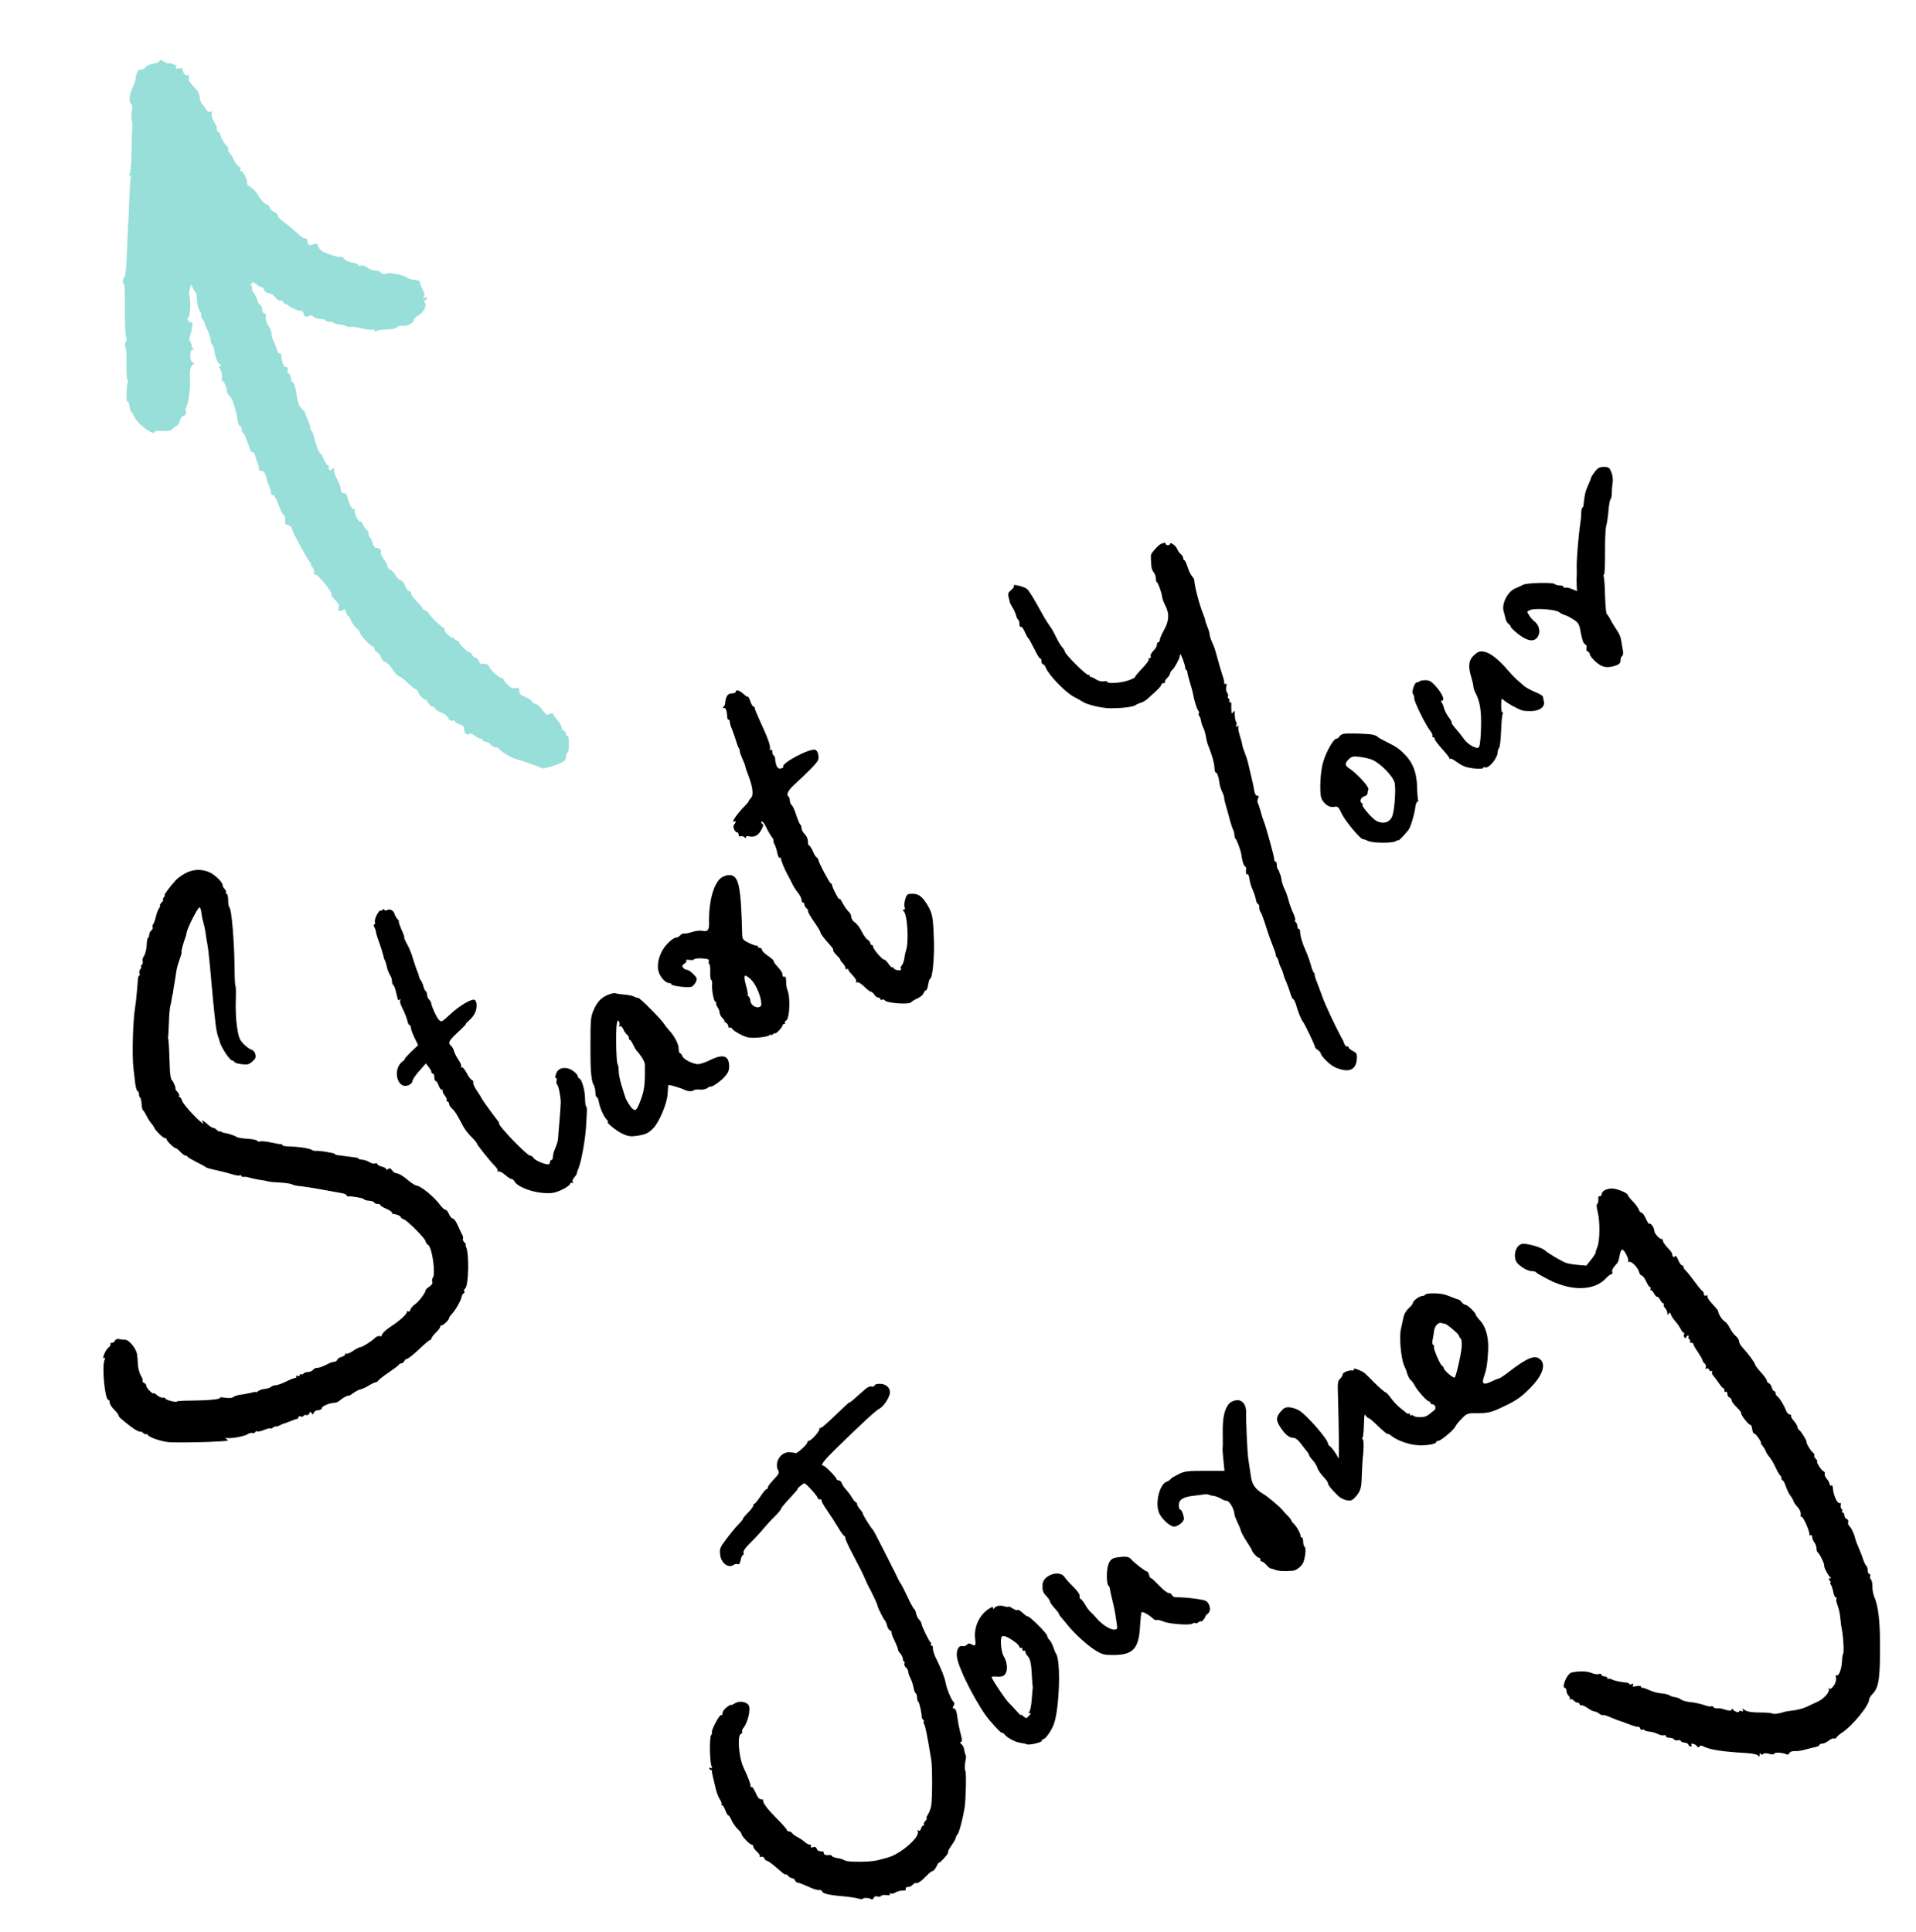 <svg width="233" height="235" viewBox="0 0 233 235" fill="none" xmlns="http://www.w3.org/2000/svg">
<path d="M19.387 7.454C19.387 7.543 19.085 7.649 18.712 7.721C18.338 7.774 17.876 7.987 17.698 8.183C17.52 8.379 17.271 8.521 17.182 8.486C16.844 8.343 16.577 8.824 16.471 9.695C16.435 9.891 16.293 10.282 16.15 10.585C15.759 11.367 15.617 12.417 15.919 12.577C16.079 12.684 16.115 12.933 16.026 13.556C15.955 14.018 15.937 14.481 16.008 14.587C16.079 14.694 16.115 15.157 16.079 15.619C16.061 16.082 16.008 17.451 15.99 18.679C15.972 19.906 15.866 21.009 15.777 21.116C15.67 21.276 15.67 21.347 15.812 21.347C15.937 21.347 15.99 21.419 15.919 21.508C15.866 21.596 15.777 22.824 15.723 24.229C15.67 25.635 15.599 27.378 15.546 28.107C15.51 28.837 15.439 30.349 15.403 31.452C15.368 32.626 15.261 33.551 15.136 33.675C14.905 33.907 14.87 34.512 15.083 34.512C15.154 34.512 15.208 35.846 15.19 37.483C15.172 39.137 15.243 40.667 15.314 40.88C15.403 41.111 15.421 41.396 15.35 41.503C15.154 41.805 15.136 42.143 15.279 42.232C15.35 42.286 15.403 43.211 15.386 44.278C15.368 45.363 15.439 46.253 15.51 46.253C15.599 46.253 15.617 46.342 15.563 46.448C15.368 46.733 15.314 48.939 15.492 48.814C15.581 48.761 15.706 49.046 15.759 49.455C15.83 49.846 15.937 50.166 16.026 50.166C16.097 50.166 16.221 50.344 16.275 50.558C16.542 51.447 18.854 53.173 18.854 52.497C18.854 52.408 19.263 52.372 19.779 52.408C20.526 52.461 20.757 52.408 21.024 52.123C21.202 51.928 21.433 51.767 21.522 51.767C21.593 51.767 21.771 51.483 21.878 51.145C21.984 50.807 22.162 50.558 22.233 50.611C22.322 50.664 22.482 50.54 22.589 50.344C22.713 50.095 22.713 49.989 22.589 49.989C22.482 49.989 22.518 49.775 22.678 49.455C22.909 48.992 23.14 47.373 23.105 46.431C23.051 45.185 23.14 44.598 23.407 44.385C23.674 44.189 23.674 44.171 23.425 44.065C23.016 43.904 23.051 42.517 23.46 42.499C23.638 42.499 23.656 42.464 23.532 42.392C23.407 42.357 23.3 42.179 23.3 42.001C23.3 41.841 23.212 41.61 23.122 41.521C22.998 41.396 22.998 41.165 23.087 40.898C23.354 40.169 23.514 39.101 23.336 39.208C23.247 39.261 23.051 39.19 22.927 39.03C22.767 38.834 22.767 38.71 22.891 38.639C23.122 38.479 23.229 36.735 23.051 36.077C22.962 35.81 22.98 35.365 23.087 35.099L23.247 34.601L23.478 35.081C23.603 35.365 23.763 35.579 23.816 35.579C23.869 35.579 23.941 35.97 23.941 36.451C23.959 36.913 24.101 37.518 24.279 37.767C24.439 38.016 24.528 38.301 24.474 38.407C24.403 38.496 24.492 38.692 24.634 38.834C24.777 38.995 24.901 39.208 24.901 39.315C24.901 39.422 25.061 39.813 25.257 40.204C25.453 40.596 25.613 41.094 25.613 41.325C25.613 41.538 25.701 41.823 25.808 41.93C25.915 42.037 26.022 42.357 26.057 42.641C26.111 43.246 26.52 44.296 26.715 44.296C26.787 44.296 26.858 44.385 26.858 44.492C26.858 44.581 26.769 44.616 26.662 44.545C26.555 44.492 26.609 44.634 26.769 44.901C26.947 45.168 27.053 45.577 27 45.879C26.964 46.182 26.982 46.377 27.035 46.342C27.196 46.235 27.569 47.053 27.569 47.498C27.569 47.694 27.729 47.978 27.907 48.156C28.192 48.423 28.405 48.939 28.761 50.344C28.796 50.487 28.867 50.842 28.885 51.127C28.921 51.412 29.063 51.732 29.205 51.839C29.348 51.945 29.437 52.123 29.401 52.23C29.366 52.355 29.454 52.568 29.614 52.71C29.757 52.87 29.881 53.066 29.881 53.155C29.881 53.244 30.024 53.635 30.184 54.009C30.344 54.4 30.468 54.756 30.451 54.827C30.433 54.916 30.539 54.97 30.682 54.97C30.824 54.97 30.984 55.183 31.037 55.45C31.109 55.735 31.215 56.09 31.322 56.251C31.411 56.428 31.482 56.731 31.482 56.926C31.482 57.158 31.607 57.282 31.838 57.282C32.087 57.282 32.229 57.478 32.371 58.029C32.478 58.456 32.638 58.955 32.745 59.15C32.834 59.346 32.941 59.684 32.958 59.897C32.958 60.111 33.029 60.253 33.101 60.2C33.296 60.093 33.528 60.484 33.99 61.676C34.221 62.281 34.47 62.726 34.541 62.69C34.666 62.619 34.719 63.046 34.666 63.633C34.666 63.722 34.844 63.811 35.075 63.864C35.324 63.935 35.484 64.113 35.502 64.309C35.52 64.629 37.28 67.867 37.743 68.436C37.85 68.561 37.867 68.668 37.814 68.668C37.743 68.668 37.814 68.792 37.974 68.952C38.134 69.13 38.223 69.415 38.188 69.593C38.116 69.824 38.17 69.913 38.312 69.859C38.614 69.735 40.535 72.119 40.304 72.35C40.269 72.403 40.464 72.67 40.767 72.973C41.158 73.364 41.264 73.595 41.193 73.898C41.122 74.218 41.158 74.307 41.407 74.289C41.567 74.289 41.763 74.2 41.834 74.111C41.905 74.004 42.011 74.147 42.065 74.414C42.136 74.68 42.261 74.894 42.332 74.894C42.403 74.894 42.51 75.036 42.581 75.196C42.723 75.677 43.096 76.192 43.434 76.459C43.612 76.584 43.755 76.797 43.755 76.922C43.755 77.207 45.089 78.63 45.355 78.63C45.444 78.63 45.533 78.754 45.533 78.897C45.533 79.039 45.693 79.235 45.889 79.341C46.085 79.448 46.298 79.733 46.351 79.964C46.422 80.231 46.636 80.462 46.867 80.515C47.081 80.569 47.436 80.925 47.668 81.316C47.881 81.707 48.272 82.134 48.539 82.241C48.788 82.348 49.251 82.704 49.535 83.006C49.837 83.308 50.247 83.664 50.478 83.771C50.691 83.878 50.869 84.073 50.869 84.216C50.869 84.447 51.758 85.301 51.758 85.07C51.776 84.998 51.901 85.159 52.043 85.425C52.185 85.71 52.416 85.923 52.577 85.923C52.719 85.923 52.879 86.048 52.932 86.19C52.986 86.333 53.306 86.528 53.661 86.653C54.017 86.76 54.355 87.026 54.48 87.293C54.604 87.578 54.782 87.702 54.995 87.649C55.173 87.596 55.316 87.631 55.316 87.72C55.316 87.827 55.565 87.987 55.849 88.076C56.365 88.272 56.418 88.325 56.454 88.805C56.49 89.215 56.81 89.463 57.041 89.268C57.201 89.143 57.397 89.197 57.735 89.463C58.001 89.677 58.322 89.837 58.446 89.837C58.588 89.837 58.695 89.908 58.695 90.015C58.695 90.104 58.837 90.193 59.015 90.193C59.211 90.193 59.495 90.353 59.673 90.549C59.851 90.744 60.136 90.904 60.331 90.904C60.509 90.904 60.651 90.958 60.651 91.029C60.651 91.207 62.234 92.203 62.59 92.257C62.964 92.328 65.667 93.27 65.916 93.431C66.147 93.591 68.495 92.772 68.691 92.47C68.762 92.346 68.833 92.096 68.833 91.936C68.833 91.776 68.904 91.581 69.011 91.527C69.242 91.385 69.242 89.481 69.011 89.481C68.922 89.481 68.833 89.375 68.833 89.232C68.833 89.09 68.709 88.948 68.566 88.876C68.424 88.823 68.3 88.645 68.3 88.467C68.3 88.289 68.051 87.88 67.766 87.542C67.464 87.222 67.233 86.866 67.233 86.777C67.233 86.688 67.072 86.706 66.859 86.813C66.557 86.991 66.45 86.937 66.147 86.564C65.578 85.835 65.276 85.568 65.009 85.568C64.885 85.568 64.742 85.443 64.671 85.301C64.618 85.159 64.262 84.909 63.853 84.749C63.284 84.518 63.142 84.376 63.142 84.02C63.142 83.629 63.088 83.593 62.697 83.682C62.341 83.771 62.128 83.682 61.719 83.255C61.416 82.953 61.185 82.632 61.185 82.526C61.185 82.419 61.096 82.401 60.989 82.454C60.794 82.579 59.407 81.245 59.407 80.942C59.407 80.782 58.891 80.675 58.482 80.747C58.41 80.747 58.304 80.604 58.25 80.409C58.197 80.231 58.001 80.017 57.806 79.964C57.628 79.911 57.432 79.751 57.379 79.608C57.325 79.466 57.201 79.341 57.112 79.341C56.881 79.341 55.849 78.345 55.849 78.114C55.849 78.007 55.725 77.918 55.583 77.918C55.44 77.918 55.316 77.829 55.316 77.74C55.316 77.633 55.209 77.562 55.102 77.562C54.746 77.544 54.071 76.922 54.071 76.602C54.071 76.442 53.999 76.317 53.91 76.317C53.715 76.317 52.114 74.752 52.114 74.556C52.114 74.449 51.954 74.325 51.758 74.271C51.563 74.218 51.403 74.093 51.403 74.022C51.403 73.933 51.083 73.542 50.691 73.15C50.3 72.759 49.98 72.314 49.98 72.154C49.98 71.994 49.873 71.87 49.731 71.87C49.589 71.87 49.393 71.603 49.268 71.265C49.162 70.927 48.93 70.624 48.735 70.571C48.539 70.518 48.237 70.233 48.077 69.931C47.899 69.628 47.614 69.326 47.454 69.272C47.276 69.219 47.134 69.059 47.134 68.899C47.134 68.739 46.92 68.347 46.672 68.009C46.422 67.671 46.263 67.298 46.316 67.156C46.422 66.889 46.138 66.64 45.729 66.622C45.587 66.622 45.409 66.373 45.32 66.052C45.231 65.732 45.089 65.43 45 65.376C44.893 65.323 44.822 65.11 44.822 64.932C44.822 64.754 44.715 64.523 44.59 64.451C44.466 64.38 44.27 64.078 44.146 63.811C44.021 63.544 43.861 63.349 43.79 63.402C43.594 63.526 43.008 62.299 43.132 62.068C43.203 61.979 43.132 61.907 43.008 61.907C42.759 61.907 42.438 61.285 42.243 60.449C42.172 60.182 42.065 59.968 41.994 59.986C41.602 60.022 41.442 59.897 41.442 59.488C41.442 59.239 41.229 58.688 40.98 58.243C40.731 57.816 40.571 57.336 40.624 57.193C40.678 57.051 40.642 56.926 40.553 56.926C40.446 56.926 40.375 56.998 40.375 57.104C40.375 57.193 40.269 57.229 40.126 57.175C39.984 57.122 39.913 56.962 39.966 56.82C40.02 56.677 39.966 56.571 39.859 56.571C39.753 56.571 39.539 56.251 39.379 55.859C39.219 55.468 39.023 55.148 38.952 55.148C38.81 55.148 38.312 53.813 38.152 53.013C38.099 52.782 37.992 52.515 37.885 52.408C37.796 52.319 37.707 52.088 37.707 51.91C37.707 51.714 37.565 51.323 37.405 51.002C37.245 50.682 37.12 50.362 37.138 50.291C37.174 50.202 36.996 49.989 36.765 49.793C36.391 49.508 36.195 48.974 36.035 47.765C35.946 47.124 35.697 46.431 35.555 46.431C35.466 46.431 35.413 46.377 35.431 46.288C35.484 46.075 35.199 45.363 35.039 45.363C34.968 45.363 34.933 45.203 34.986 45.008C35.057 44.776 34.986 44.652 34.808 44.652C34.506 44.652 34.292 44.154 34.168 43.086C34.168 42.962 34.079 42.908 33.972 42.962C33.883 43.015 33.759 42.837 33.688 42.57C33.616 42.303 33.421 41.788 33.261 41.45C33.101 41.111 32.994 40.72 33.029 40.596C33.083 40.471 32.923 40.062 32.691 39.706C32.407 39.297 32.282 38.87 32.318 38.55C32.354 38.23 32.318 38.087 32.158 38.105C32.016 38.141 31.909 37.927 31.873 37.571C31.838 37.251 31.749 37.038 31.66 37.091C31.571 37.145 31.411 36.878 31.304 36.522C31.18 36.148 30.966 35.703 30.806 35.526C30.664 35.365 30.593 35.17 30.646 35.099C30.717 35.045 30.682 34.885 30.575 34.743C30.415 34.565 30.433 34.512 30.575 34.512C30.7 34.512 30.735 34.423 30.664 34.298C30.593 34.191 30.806 34.298 31.162 34.565C31.5 34.832 31.82 34.992 31.873 34.939C31.945 34.885 32.033 34.992 32.087 35.188C32.194 35.49 32.46 35.668 32.958 35.721C33.047 35.721 33.296 35.953 33.528 36.219C33.741 36.468 34.026 36.629 34.132 36.575C34.239 36.504 34.381 36.575 34.435 36.718C34.488 36.878 34.648 37.002 34.773 37.002C34.897 37.002 35.039 37.056 35.075 37.127C35.164 37.358 36.48 37.909 36.64 37.803C36.729 37.749 36.853 37.892 36.925 38.141C37.031 38.568 37.245 38.639 37.654 38.372C37.761 38.301 37.974 38.372 38.116 38.514C38.276 38.657 38.632 38.781 38.934 38.781C39.219 38.781 39.522 38.852 39.575 38.959C39.628 39.048 39.877 39.137 40.108 39.137C40.34 39.137 40.571 39.208 40.624 39.279C40.66 39.35 40.962 39.439 41.264 39.457C41.585 39.475 41.994 39.582 42.172 39.688C42.367 39.777 42.599 39.813 42.687 39.76C42.794 39.706 43.346 39.777 43.932 39.92C44.519 40.08 45.106 40.151 45.266 40.097C45.409 40.026 45.533 40.08 45.533 40.187C45.533 40.329 45.64 40.347 45.853 40.222C46.013 40.133 46.565 40.062 47.081 40.062C47.668 40.062 48.112 39.973 48.272 39.795C48.432 39.653 48.717 39.564 48.895 39.617C49.393 39.742 50.336 39.297 50.336 38.923C50.336 38.763 50.549 38.514 50.816 38.39C51.456 38.087 51.954 37.18 51.687 36.842C51.545 36.646 51.545 36.575 51.723 36.522C51.83 36.468 51.936 36.362 51.936 36.255C51.936 36.148 51.794 36.13 51.634 36.202C51.385 36.291 51.367 36.273 51.527 36.095C51.687 35.935 51.669 35.739 51.385 35.205C51.207 34.832 51.047 34.423 51.047 34.298C51.047 34.156 50.798 34.049 50.407 34.031C50.051 34.014 49.642 33.889 49.464 33.747C49.144 33.444 47.081 33.053 46.992 33.266C46.92 33.444 46.245 33.266 46.245 33.071C46.245 32.982 45.996 32.911 45.693 32.911C45.391 32.911 44.946 32.751 44.697 32.555C44.413 32.341 44.093 32.235 43.897 32.288C43.719 32.359 43.577 32.324 43.577 32.235C43.577 32.128 43.239 32.003 42.83 31.932C42.403 31.861 41.958 31.648 41.834 31.47C41.709 31.274 41.514 31.167 41.425 31.221C41.264 31.327 40.375 31.096 39.379 30.669C39.041 30.509 38.774 30.242 38.703 29.975C38.597 29.584 38.543 29.566 38.116 29.726C37.672 29.886 37.458 29.833 37.423 29.513C37.405 29.424 37.387 29.264 37.369 29.175C37.369 29.068 37.227 28.997 37.085 28.997C36.943 28.997 36.605 28.783 36.338 28.534C35.52 27.787 35.164 27.485 34.47 26.969C34.097 26.702 33.794 26.364 33.794 26.222C33.794 26.079 33.599 25.884 33.367 25.795C33.136 25.706 32.887 25.474 32.816 25.279C32.763 25.065 32.62 24.905 32.514 24.905C32.282 24.905 31.411 23.998 31.375 23.713C31.34 23.482 30.415 22.61 30.201 22.593C30.113 22.593 30.059 22.433 30.059 22.237C30.059 21.756 29.579 20.814 29.33 20.814C29.223 20.814 29.17 20.689 29.241 20.547C29.294 20.387 29.241 20.28 29.099 20.28C28.956 20.28 28.672 19.924 28.458 19.48C28.245 19.035 27.996 18.643 27.907 18.572C27.818 18.519 27.747 18.323 27.747 18.128C27.747 17.95 27.694 17.79 27.605 17.79C27.462 17.79 26.769 16.58 26.769 16.331C26.769 16.242 26.662 16.099 26.52 16.028C26.395 15.939 26.324 15.761 26.36 15.637C26.395 15.512 26.253 15.139 26.04 14.819C25.791 14.445 25.684 14.089 25.755 13.84C25.826 13.538 25.791 13.484 25.559 13.573C25.364 13.645 25.203 13.556 25.079 13.342C24.99 13.164 24.777 12.88 24.617 12.719C24.456 12.559 24.296 12.15 24.279 11.83C24.261 11.403 24.047 11.029 23.585 10.567C23.229 10.211 22.945 9.838 22.962 9.713C23.016 9.322 22.945 9.019 22.82 9.126C22.642 9.304 22.233 8.895 22.233 8.539C22.233 8.308 22.127 8.254 21.753 8.325C21.362 8.397 21.308 8.361 21.415 8.076C21.486 7.898 21.486 7.81 21.415 7.881C21.344 7.952 21.184 7.916 21.059 7.81C20.917 7.703 20.704 7.649 20.579 7.703C20.455 7.756 20.206 7.685 20.01 7.543C19.619 7.258 19.387 7.222 19.387 7.454Z" fill="#98DED9"/>
<path d="M193.959 57.353C193.71 57.673 193.515 57.976 193.515 58.029C193.515 58.083 193.372 58.438 193.212 58.812C193.052 59.203 192.892 59.559 192.874 59.63C192.857 59.719 192.839 59.79 192.821 59.808C192.768 59.879 192.59 61.036 192.572 61.409C192.554 61.587 192.501 61.729 192.43 61.729C192.359 61.729 192.305 62.032 192.287 62.388C192.287 62.761 192.234 63.295 192.181 63.597C191.967 65.02 191.736 67.813 191.736 68.845C191.754 69.486 191.754 70.073 191.736 70.179C191.718 70.268 191.718 70.695 191.736 71.122L191.772 71.887L191.167 71.638C190.847 71.496 190.473 71.425 190.366 71.46C190.242 71.514 190.135 71.46 190.135 71.371C190.135 71.282 189.922 71.193 189.673 71.193C189.406 71.193 189.157 71.122 189.086 71.033C188.944 70.802 185.706 70.873 185.244 71.105C185.048 71.211 184.604 71.425 184.248 71.567C183.323 71.958 182.576 73.453 182.861 74.36C182.95 74.698 183.074 75.143 183.11 75.338C183.163 75.534 183.323 75.783 183.465 75.89C183.608 75.997 183.732 76.157 183.732 76.246C183.732 76.335 184.159 76.744 184.675 77.153C185.831 78.042 186.685 78.114 187.076 77.313C187.361 76.762 187.129 75.943 186.578 75.552C186.418 75.427 186.133 75.125 185.973 74.858C185.653 74.36 185.653 74.36 186.151 74.164C186.791 73.933 189.228 74.129 189.602 74.449C189.744 74.573 190.064 74.734 190.313 74.805C190.562 74.876 191.042 75.143 191.398 75.374C191.967 75.748 192.056 75.908 192.252 77.028C192.394 77.811 192.572 78.291 192.75 78.345C192.91 78.416 192.981 78.594 192.928 78.79C192.874 79.003 192.945 79.181 193.088 79.234C193.23 79.288 193.337 79.448 193.337 79.59C193.337 79.715 193.657 80.124 194.048 80.48C194.813 81.173 195.471 81.298 196.521 80.924C196.93 80.782 197.072 80.622 197.072 80.32C197.072 80.088 197.161 79.839 197.268 79.768C197.392 79.697 197.428 79.412 197.339 79.003C197.285 78.647 197.196 78.131 197.143 77.847C197.107 77.562 196.93 77.117 196.77 76.868C196.325 76.21 196.058 75.765 195.791 75.249C195.667 75 195.489 74.751 195.4 74.68C195.311 74.627 195.222 73.595 195.187 72.421C195.151 71.229 195.08 70.197 195.026 70.108C194.973 70.019 194.991 69.895 195.062 69.859C195.151 69.806 195.187 68.578 195.187 67.137C195.169 65.679 195.24 64.255 195.329 63.953C195.418 63.669 195.542 62.85 195.596 62.174C195.649 61.48 195.756 60.84 195.845 60.733C195.951 60.609 196.022 60.253 196.005 59.933C196.005 59.595 196.058 59.043 196.111 58.687C196.165 58.296 196.111 57.816 195.951 57.424C195.72 56.855 195.613 56.784 195.044 56.784C194.528 56.784 194.315 56.891 193.959 57.353Z" fill="black"/>
<path d="M141.223 66.124C140.903 66.231 139.996 67.245 139.96 67.511C139.942 67.743 139.978 68.686 140.049 69.059C140.067 69.219 140.191 69.468 140.316 69.628C140.458 69.788 140.565 70.109 140.565 70.358C140.565 70.607 140.618 70.802 140.689 70.802C140.814 70.802 141.276 72.101 141.33 72.599C141.33 72.759 141.525 73.275 141.757 73.738C142.237 74.716 142.166 75.552 141.49 76.744C141.241 77.189 141.045 77.669 141.045 77.812C141.045 77.972 140.974 78.096 140.867 78.096C140.778 78.096 140.689 78.221 140.689 78.381C140.689 78.523 140.583 78.772 140.476 78.897C139.942 79.484 139.871 79.626 139.942 79.84C139.978 79.946 139.907 80.053 139.782 80.053C139.658 80.053 139.604 80.106 139.676 80.16C139.782 80.266 139.498 80.658 138.608 81.601C138.288 81.939 138.021 82.277 138.021 82.348C138.021 82.419 137.648 82.597 137.185 82.757C136.296 83.077 134.642 83.166 134.642 82.917C134.642 82.828 134.446 82.81 134.197 82.864C133.931 82.899 133.557 82.81 133.272 82.615C132.988 82.437 132.721 82.312 132.65 82.33C132.561 82.348 132.508 82.277 132.508 82.17C132.508 82.081 132.437 82.028 132.365 82.081C132.17 82.206 129.484 79.537 129.484 79.217C129.484 79.128 129.342 78.897 129.164 78.701C128.986 78.523 128.666 77.972 128.435 77.491C128.203 76.993 127.848 76.353 127.616 76.068C127.403 75.766 127.012 75.161 126.781 74.716C125.607 72.599 125.18 71.888 124.877 71.621C124.557 71.336 123.045 70.963 123.294 71.247C123.366 71.318 123.223 71.55 122.974 71.745C122.619 72.03 122.547 72.19 122.636 72.564C122.707 72.813 122.779 73.115 122.796 73.222C122.814 73.329 122.956 73.613 123.117 73.862C123.294 74.111 123.472 74.538 123.543 74.787C123.597 75.036 123.721 75.303 123.81 75.357C123.899 75.41 123.97 75.641 123.97 75.89C123.97 76.139 124.041 76.282 124.148 76.228C124.237 76.175 124.433 76.424 124.593 76.798C124.753 77.153 124.931 77.509 125.002 77.562C125.091 77.616 125.429 78.221 125.784 78.932C126.122 79.644 126.46 80.16 126.532 80.106C126.585 80.035 126.638 80.16 126.638 80.373C126.638 80.587 126.727 80.765 126.816 80.765C126.923 80.765 127.083 80.96 127.172 81.192C127.51 82.081 129.626 84.269 130.64 84.767C131.031 84.963 131.476 85.212 131.618 85.319C132.188 85.71 134.055 86.155 135.176 86.137C136.634 86.119 137.861 85.959 138.128 85.728C138.253 85.639 138.502 85.532 138.697 85.479C138.893 85.443 139.266 85.23 139.515 85.016C140.725 83.949 141.223 83.451 141.223 83.273C141.223 83.166 141.347 83.077 141.508 83.077C141.65 83.077 141.739 83.006 141.685 82.917C141.632 82.846 141.739 82.632 141.934 82.455C142.13 82.277 142.29 82.028 142.29 81.921C142.29 81.796 142.415 81.601 142.557 81.476C142.806 81.281 143.411 80.178 143.464 79.822C143.482 79.751 143.5 79.644 143.517 79.555C143.571 79.377 144.104 80.8 144.122 81.156C144.14 81.334 144.193 81.476 144.247 81.476C144.318 81.476 144.371 81.583 144.389 81.69C144.407 81.974 144.478 82.223 144.78 83.255C144.923 83.7 145.047 84.18 145.065 84.323C145.207 85.123 145.527 86.208 145.705 86.404C145.812 86.546 145.847 86.689 145.794 86.76C145.723 86.813 145.741 86.955 145.83 87.062C145.936 87.169 146.025 87.471 146.061 87.703C146.096 87.952 146.221 88.307 146.328 88.503C146.434 88.699 146.577 89.179 146.648 89.57C146.701 89.962 146.826 90.442 146.915 90.638C147.377 91.776 147.662 92.773 147.679 93.306C147.697 93.644 147.751 93.929 147.822 93.929C148 93.929 148.195 94.445 148.284 95.156C148.32 95.477 148.462 95.975 148.604 96.259C148.747 96.526 148.871 96.9 148.871 97.06C148.871 97.22 148.996 97.718 149.138 98.181C149.262 98.625 149.476 99.355 149.583 99.799C149.707 100.244 149.867 100.742 149.956 100.902C150.045 101.08 150.116 101.365 150.116 101.543C150.116 101.721 150.187 101.934 150.276 102.041C150.436 102.201 150.881 103.429 150.952 103.891C151.059 104.674 151.219 105.225 151.379 105.332C151.486 105.385 151.557 105.545 151.539 105.688C151.468 106.15 151.539 106.399 151.699 106.31C151.788 106.257 151.895 106.524 151.948 106.915C152.001 107.289 152.162 107.858 152.322 108.161C152.464 108.481 152.642 108.997 152.713 109.335C152.766 109.673 152.891 109.939 152.98 109.939C153.069 109.939 153.14 110.117 153.14 110.349C153.14 110.58 153.211 110.829 153.3 110.936C153.389 111.025 153.656 111.736 153.905 112.519C154.136 113.302 154.545 114.44 154.794 115.045C155.043 115.668 155.203 116.166 155.15 116.166C155.096 116.166 155.15 116.273 155.256 116.397C155.363 116.539 155.47 116.788 155.505 116.984C155.541 117.162 155.665 117.5 155.79 117.731C155.914 117.963 156.039 118.301 156.075 118.478C156.11 118.674 156.252 119.083 156.412 119.404C156.555 119.724 156.768 120.329 156.893 120.738C157.017 121.165 157.177 121.503 157.248 121.503C157.32 121.503 157.462 121.77 157.569 122.072C157.871 123.104 158.209 123.94 158.405 124.189C158.671 124.527 159.899 127.089 159.899 127.302C159.899 127.391 160.059 127.569 160.254 127.693C160.45 127.818 160.61 127.996 160.61 128.085C160.61 128.352 161.499 129.312 162.122 129.668C162.406 129.864 162.993 130.059 163.402 130.131C164.381 130.291 164.932 129.828 165.003 128.796C165.039 128.174 164.985 128.049 164.523 127.818C164.221 127.658 163.989 127.462 163.989 127.355C163.989 127.249 163.918 127.213 163.829 127.267C163.705 127.355 163.474 127.053 163.385 126.662C163.367 126.608 163.242 126.377 163.1 126.128C162.371 124.794 161.019 121.912 160.788 121.147C160.699 120.898 160.432 120.204 160.201 119.581C159.952 118.977 159.81 118.478 159.863 118.478C159.934 118.478 159.899 118.407 159.81 118.336C159.703 118.265 159.525 117.82 159.401 117.34C159.276 116.877 159.009 116.112 158.796 115.65C158.387 114.76 158.084 113.764 158.102 113.266C158.102 113.106 158.031 112.964 157.924 112.964C157.835 112.964 157.764 112.804 157.764 112.626C157.764 112.43 157.675 112.217 157.586 112.163C157.48 112.092 157.444 111.985 157.497 111.896C157.551 111.807 157.444 111.434 157.266 111.06C157.088 110.687 156.822 109.975 156.697 109.495C156.573 108.997 156.341 108.356 156.181 108.072C156.039 107.769 155.897 107.342 155.861 107.111C155.843 106.88 155.772 106.559 155.701 106.399C155.63 106.239 155.559 106.061 155.559 105.99C155.541 105.937 155.488 105.812 155.416 105.741C155.327 105.67 155.274 105.421 155.274 105.19C155.274 104.976 155.203 104.781 155.114 104.781C155.007 104.781 154.936 104.638 154.954 104.46C154.954 104.158 153.958 100.547 153.691 99.888C153.602 99.693 153.442 99.177 153.318 98.732C153.211 98.287 153.033 97.807 152.962 97.647C152.891 97.505 152.891 97.238 152.997 97.078C153.122 96.846 153.086 96.775 152.891 96.775C152.713 96.775 152.588 96.544 152.517 96.099C152.464 95.743 152.339 95.121 152.233 94.729C152.144 94.338 151.984 93.662 151.877 93.217C151.788 92.773 151.592 92.097 151.432 91.705C151.272 91.314 151.112 90.834 151.077 90.638C151.059 90.442 150.916 89.891 150.756 89.41C150.614 88.93 150.543 88.45 150.596 88.361C150.667 88.254 150.614 88.236 150.472 88.325C150.294 88.432 150.258 88.396 150.347 88.201C150.401 88.041 150.401 87.863 150.33 87.791C150.258 87.72 150.187 87.418 150.169 87.115C150.134 86.35 150.134 86.333 149.938 86.635C149.796 86.849 149.76 86.778 149.743 86.368C149.725 86.066 149.725 85.728 149.743 85.603C149.76 85.497 149.689 85.39 149.583 85.39C149.476 85.39 149.422 85.319 149.494 85.23C149.547 85.141 149.511 85.016 149.405 84.945C149.298 84.874 149.262 84.749 149.334 84.66C149.387 84.572 149.334 84.376 149.227 84.234C149.102 84.073 149.067 83.771 149.12 83.504C149.209 83.202 149.173 83.095 149.049 83.166C148.96 83.22 148.871 83.184 148.871 83.095C148.871 82.775 148.871 82.757 148.586 81.885C148.426 81.405 148.195 80.587 148.053 80.053C147.697 78.772 147.715 78.826 147.377 78.061C147.217 77.687 147.092 77.278 147.092 77.136C147.092 76.993 147.004 76.655 146.879 76.371C146.772 76.104 146.648 75.766 146.612 75.641C146.594 75.534 146.523 75.321 146.505 75.197C146.47 75.09 146.381 74.859 146.328 74.716C145.847 73.542 145.26 71.283 145.225 70.536C145.225 70.429 145.083 70.215 144.923 70.02C144.762 69.842 144.531 69.344 144.407 68.917C144.264 68.49 144.104 68.134 144.033 68.134C143.962 68.134 143.891 68.027 143.891 67.885C143.891 67.76 143.766 67.529 143.606 67.405C143.446 67.28 143.251 66.996 143.162 66.782C143.019 66.373 142.29 65.857 142.29 66.142C142.29 66.231 142.166 66.302 142.023 66.302C141.881 66.302 141.757 66.231 141.757 66.142C141.757 65.981 141.632 65.981 141.223 66.124Z" fill="black"/>
<path d="M179.286 79.644C178.61 80.249 178.503 80.978 178.894 82.276C179.037 82.757 179.179 83.326 179.179 83.522C179.197 83.718 179.303 84.038 179.41 84.233C179.979 85.301 180.157 86.421 180.104 88.414C180.086 89.552 179.979 90.602 179.89 90.762C179.748 91.011 179.677 91.029 179.108 90.78C178.752 90.62 178.272 90.228 178.041 89.89C177.792 89.535 177.329 88.948 176.991 88.574C176.671 88.2 176.458 87.88 176.529 87.88C176.6 87.88 176.458 87.613 176.209 87.275C175.96 86.955 175.693 86.457 175.622 86.172C175.55 85.888 175.426 85.55 175.319 85.425C175.213 85.283 175.213 85.212 175.337 85.212C175.782 85.212 175.373 84.287 174.519 83.362C174.074 82.881 173.807 82.721 173.345 82.721C173.025 82.721 172.705 82.775 172.634 82.846C172.562 82.935 172.402 82.988 172.296 82.988C172.011 82.988 171.62 84.18 171.833 84.394C171.922 84.5 171.993 84.749 171.993 84.963C171.993 85.39 173.345 88.129 173.914 88.859C174.128 89.126 174.252 89.41 174.199 89.499C174.145 89.588 174.199 89.659 174.288 89.659C174.394 89.659 174.483 89.766 174.483 89.89C174.483 90.015 174.892 90.549 175.373 91.082C175.871 91.616 176.262 92.132 176.262 92.221C176.262 92.31 176.315 92.345 176.369 92.274C176.44 92.221 176.742 92.363 177.045 92.594C177.347 92.826 177.827 93.11 178.112 93.217C178.788 93.466 180.353 93.591 180.353 93.395C180.353 93.306 180.46 93.27 180.584 93.324C181.046 93.502 182.131 92.185 182.131 91.456C182.131 91.296 182.203 91.082 182.292 90.976C182.398 90.887 182.505 89.962 182.541 88.93C182.576 87.898 182.665 86.955 182.736 86.831C182.807 86.724 182.79 86.635 182.701 86.635C182.612 86.635 182.541 86.244 182.558 85.763C182.576 84.892 182.576 84.892 182.932 85.194C183.288 85.514 184.39 86.137 185.066 86.386C185.262 86.457 185.813 86.493 186.293 86.475C187.289 86.439 187.912 85.923 187.752 85.301C187.699 85.105 187.645 84.856 187.645 84.749C187.645 84.625 187.201 84.358 186.649 84.144C186.098 83.913 185.475 83.557 185.262 83.362C185.048 83.148 184.675 82.828 184.426 82.632C184.195 82.419 183.679 81.885 183.288 81.423C182.238 80.177 181.171 79.359 180.46 79.252C179.962 79.163 179.748 79.234 179.286 79.644Z" fill="black"/>
<path d="M89.465 84.144C89.465 84.233 89.269 84.322 89.038 84.322C88.487 84.322 88.238 84.696 88.184 85.567C88.166 85.71 88.078 85.888 87.971 85.959C87.846 86.048 87.864 86.101 88.042 86.101C88.291 86.101 88.38 86.386 88.451 87.293C88.451 87.418 88.522 87.524 88.611 87.524C88.682 87.524 88.754 87.649 88.754 87.809C88.754 87.969 88.86 88.343 89.002 88.645C89.127 88.965 89.34 89.57 89.483 90.015C89.607 90.46 89.767 90.904 89.856 91.011C89.945 91.135 89.999 91.296 89.963 91.367C89.945 91.456 90.088 91.847 90.265 92.239C90.443 92.63 90.621 93.075 90.639 93.217C90.657 93.359 90.835 93.893 91.03 94.373C91.546 95.743 91.653 96.704 91.332 97.024C91.19 97.166 91.066 97.344 91.066 97.397C91.066 97.469 90.852 97.736 90.585 98.002C89.732 98.838 88.789 100.19 89.269 99.906C89.518 99.746 89.518 100.03 89.269 100.279C89.056 100.493 89.34 101.222 89.643 101.222C89.749 101.222 89.821 101.347 89.821 101.507C89.821 101.685 89.927 101.756 90.07 101.703C90.194 101.649 90.408 101.703 90.514 101.809C90.657 101.952 90.71 101.952 90.71 101.809C90.71 101.703 90.87 101.649 91.066 101.703C91.688 101.863 92.222 101.614 92.56 100.955C92.844 100.439 92.862 100.279 92.684 100.173C92.542 100.084 92.524 99.977 92.631 99.906C92.72 99.852 92.987 100.173 93.2 100.653C93.413 101.115 93.716 101.614 93.84 101.774C93.983 101.934 94.089 102.129 94.054 102.218C94.036 102.307 94.107 102.539 94.214 102.734C94.321 102.93 94.463 103.393 94.534 103.766C94.605 104.122 94.73 104.371 94.819 104.318C94.907 104.264 94.979 104.318 94.979 104.424C94.979 104.673 95.423 105.741 95.779 106.381C95.921 106.63 96.17 107.111 96.33 107.449C96.49 107.787 96.811 108.302 97.042 108.569C97.273 108.854 97.469 109.228 97.469 109.423C97.469 109.601 97.558 109.761 97.647 109.761C97.753 109.761 97.825 109.868 97.825 110.01C97.825 110.135 97.949 110.348 98.091 110.473C98.234 110.597 98.323 110.757 98.269 110.829C98.234 110.9 98.554 111.469 98.981 112.074C99.425 112.696 99.781 113.301 99.781 113.408C99.781 113.568 100.119 114.013 101.133 115.151C101.275 115.329 101.364 115.525 101.328 115.578C101.275 115.632 101.471 115.899 101.755 116.183C102.04 116.468 102.235 116.699 102.182 116.699C102.129 116.699 102.235 116.877 102.449 117.091C102.645 117.304 102.805 117.589 102.805 117.713C102.805 117.855 102.894 117.909 102.982 117.855C103.089 117.802 103.16 117.82 103.16 117.927C103.16 118.016 103.409 118.336 103.712 118.638C104.014 118.958 104.192 119.279 104.121 119.385C104.05 119.528 104.067 119.545 104.21 119.474C104.334 119.385 104.69 119.599 105.081 119.972C105.437 120.328 105.811 120.613 105.917 120.613C106.024 120.613 106.202 120.773 106.326 120.969C106.451 121.164 106.664 121.324 106.807 121.324C106.949 121.324 107.073 121.413 107.073 121.52C107.073 121.609 107.162 121.645 107.269 121.573C107.376 121.52 107.536 121.556 107.607 121.662C107.803 122 110.595 122.196 110.791 121.894C110.844 121.805 111.2 121.591 111.555 121.431C111.929 121.253 112.267 120.969 112.32 120.773C112.391 120.595 112.498 120.435 112.605 120.435C112.694 120.435 112.818 120.115 112.872 119.723C112.943 119.332 113.05 119.012 113.121 119.012C113.387 119.012 113.654 116.343 113.565 114.28C113.476 111.558 113.387 111.095 112.836 110.153C112.178 109.05 111.733 108.694 110.969 108.694C110.364 108.694 110.275 108.747 110.097 109.316C109.99 109.654 109.937 110.099 110.008 110.295C110.079 110.526 110.044 110.651 109.884 110.651C109.706 110.651 109.706 110.686 109.866 110.793C110.346 111.095 110.559 114.564 110.168 115.632C110.115 115.774 110.026 116.165 109.99 116.503C109.937 116.841 109.812 117.233 109.688 117.375C109.563 117.517 109.492 117.678 109.528 117.713C109.688 117.927 109.492 118.069 109.119 117.98C108.87 117.944 108.674 117.82 108.674 117.731C108.674 117.642 108.603 117.606 108.532 117.66C108.461 117.695 108.229 117.5 108.052 117.215C107.856 116.93 107.625 116.699 107.518 116.699C107.269 116.699 106.184 115.418 106.184 115.151C106.184 115.027 106.113 114.92 106.006 114.92C105.917 114.92 105.828 114.813 105.828 114.689C105.828 114.564 105.686 114.387 105.49 114.262C105.312 114.155 104.992 113.693 104.779 113.266C104.565 112.821 104.192 112.323 103.961 112.181C103.712 112.02 103.516 111.718 103.516 111.505C103.516 111.309 103.374 111.006 103.178 110.846C103 110.686 102.68 110.242 102.484 109.85C102.271 109.459 102.111 109.21 102.093 109.316C102.093 109.405 101.969 109.299 101.826 109.05C101.417 108.32 101.151 107.715 101.168 107.573C101.186 107.502 101.133 107.449 101.044 107.449C100.902 107.449 99.514 104.834 99.514 104.549C99.514 104.478 99.425 104.353 99.319 104.282C99.194 104.211 98.981 103.855 98.838 103.481C98.678 103.126 98.483 102.823 98.394 102.823C98.305 102.823 98.234 102.61 98.251 102.343C98.269 102.058 98.109 101.703 97.878 101.453C97.647 101.24 97.469 100.902 97.469 100.706C97.469 100.511 97.398 100.315 97.309 100.262C97.237 100.208 97.024 99.728 96.846 99.176C96.686 98.625 96.437 98.073 96.295 97.931C96.153 97.807 96.046 97.522 96.046 97.326C96.046 97.131 95.975 96.935 95.886 96.864C95.566 96.668 95.832 96.117 96.597 95.423C98.287 93.875 99.372 92.754 99.479 92.452C99.639 92.007 99.461 91.313 99.158 91.189C98.5 90.94 94.872 92.879 95.263 93.27C95.317 93.306 95.174 93.395 94.979 93.448C94.694 93.519 94.57 93.43 94.427 93.11C94.338 92.861 94.267 92.505 94.267 92.327C94.267 92.15 94.196 91.936 94.089 91.883C94 91.829 93.912 91.616 93.912 91.42C93.912 91.189 93.84 91.1 93.698 91.189C93.591 91.26 93.556 91.242 93.609 91.135C93.787 90.869 93.396 89.784 92.329 87.489C92.026 86.831 91.777 86.208 91.777 86.101C91.777 86.012 91.706 85.923 91.617 85.923C91.528 85.923 91.35 85.639 91.244 85.283C91.119 84.945 90.995 84.696 90.941 84.731C90.906 84.785 90.657 84.625 90.408 84.393C89.927 83.949 89.465 83.824 89.465 84.144Z" fill="black"/>
<path d="M163.367 89.25C163.171 89.303 162.94 89.446 162.869 89.588C162.798 89.73 162.637 89.837 162.513 89.837C162.175 89.837 161.286 91.403 160.93 92.594C160.61 93.626 160.468 95.53 160.61 96.739C160.717 97.558 161.553 98.269 162.228 98.127C162.691 98.038 162.762 98.109 163.171 98.963C163.562 99.817 165.394 102.005 165.715 102.041C165.803 102.041 166.106 102.147 166.39 102.272C167.048 102.557 169.45 102.557 169.788 102.272C169.93 102.165 170.037 102.13 170.037 102.201C170.037 102.325 170.606 101.738 171.264 100.955C171.531 100.617 171.993 99.123 172.118 98.145C172.171 97.789 172.278 97.487 172.384 97.487C172.473 97.487 172.509 97.415 172.456 97.344C172.42 97.273 172.349 96.526 172.331 95.707C172.278 93.964 171.833 92.79 170.873 91.794C170.143 91.047 169.894 90.869 168.614 90.228C168.08 89.962 167.582 89.695 167.529 89.606C167.475 89.535 167.244 89.428 166.995 89.357C166.426 89.214 163.811 89.143 163.367 89.25ZM166.871 92.399C167.902 92.843 169.45 94.445 169.61 95.245C169.752 96.081 169.592 98.429 169.325 99.212C169.041 100.013 168.24 100.279 167.386 99.835C166.817 99.532 165.394 97.842 165.715 97.842C165.803 97.842 165.75 97.771 165.608 97.682C165.288 97.469 165.483 96.953 165.946 96.828C166.141 96.775 166.301 96.633 166.301 96.508C166.301 96.366 166.355 96.152 166.408 95.992C166.515 95.707 165.003 94.053 164.132 93.484C163.527 93.11 163.509 92.826 164.043 92.31C164.381 91.99 164.576 91.954 165.341 92.043C165.839 92.096 166.533 92.256 166.871 92.399Z" fill="black"/>
<path d="M22.749 106.097C22.286 106.311 21.682 106.72 21.397 107.022C20.668 107.823 19.885 108.872 20.027 108.872C20.081 108.872 20.045 108.997 19.921 109.139C19.796 109.281 19.761 109.406 19.832 109.406C19.921 109.406 19.832 109.566 19.654 109.762C19.476 109.957 19.387 110.117 19.458 110.117C19.512 110.117 19.458 110.295 19.316 110.509C19.174 110.74 19.014 111.203 18.942 111.541C18.871 111.879 18.729 112.252 18.64 112.377C18.551 112.501 18.516 112.661 18.569 112.75C18.622 112.857 18.551 113.017 18.409 113.142C18.267 113.266 18.142 113.515 18.142 113.693C18.142 113.889 18.089 114.031 18.018 114.031C17.929 114.031 17.858 114.423 17.84 114.921C17.822 115.401 17.68 116.006 17.52 116.237C17.36 116.486 17.271 116.771 17.342 116.878C17.413 116.984 17.36 117.18 17.253 117.322C17.128 117.465 17.093 117.589 17.164 117.589C17.235 117.589 17.2 117.714 17.075 117.856C16.951 117.998 16.897 118.247 16.968 118.39C17.022 118.532 17.004 118.656 16.933 118.656C16.861 118.656 16.79 118.834 16.773 119.048C16.701 120.151 16.524 122.001 16.435 122.481C16.168 124.029 16.043 128.316 16.221 129.864C16.292 130.504 16.399 131.376 16.453 131.821C16.506 132.265 16.63 132.639 16.719 132.675C16.826 132.71 16.897 132.888 16.897 133.066C16.897 133.244 16.968 133.44 17.039 133.493C17.128 133.546 17.2 133.884 17.217 134.24C17.235 134.614 17.306 134.952 17.377 135.005C17.466 135.058 17.644 135.343 17.786 135.645C17.929 135.93 18.178 136.339 18.338 136.535C18.516 136.731 18.676 136.962 18.711 137.051C18.818 137.407 19.814 138.403 20.045 138.403C20.17 138.403 20.276 138.474 20.276 138.581C20.276 138.776 21.184 139.648 21.397 139.648C21.468 139.648 21.717 139.844 21.948 140.093C22.18 140.342 22.446 140.538 22.553 140.538C22.66 140.538 22.767 140.591 22.802 140.662C22.838 140.751 23.336 141.036 23.923 141.338C24.51 141.623 25.025 141.907 25.079 141.979C25.132 142.032 25.648 142.174 26.235 142.299C26.822 142.423 27.676 142.637 28.138 142.779C28.601 142.939 29.063 143.01 29.17 142.939C29.259 142.886 29.348 142.904 29.348 143.01C29.348 143.099 29.49 143.153 29.668 143.117C29.828 143.099 30.148 143.135 30.343 143.224C30.557 143.295 31.09 143.402 31.5 143.473C31.927 143.526 32.425 143.615 32.602 143.669C32.798 143.74 33.438 143.793 34.025 143.811C34.63 143.846 35.288 143.935 35.484 144.024C35.679 144.131 36.16 144.238 36.551 144.256C36.942 144.291 38.098 144.469 39.13 144.665C40.161 144.86 41.264 145.056 41.584 145.11C41.887 145.163 42.154 145.27 42.154 145.376C42.154 145.465 42.26 145.519 42.385 145.501C42.74 145.43 44.288 145.732 44.288 145.857C44.288 145.928 44.555 145.999 44.875 146.017C45.177 146.052 45.48 146.141 45.497 146.23C45.533 146.337 45.711 146.408 45.907 146.408C46.084 146.408 46.244 146.462 46.244 146.55C46.244 146.622 46.565 146.817 46.956 146.995C47.347 147.155 47.667 147.369 47.667 147.476C47.667 147.564 47.721 147.653 47.81 147.636C48.059 147.6 48.734 147.867 48.734 148.009C48.734 148.098 48.895 148.205 49.09 148.276C49.535 148.418 51.758 150.66 51.758 150.962C51.758 151.087 51.901 151.3 52.096 151.425C52.559 151.763 53.003 154.965 52.63 155.41C52.541 155.516 52.505 155.73 52.576 155.89C52.63 156.068 52.505 156.281 52.221 156.459C51.972 156.637 51.758 156.833 51.758 156.904C51.758 157.206 50.94 158.292 50.478 158.612C50.211 158.79 49.962 159.092 49.908 159.27C49.873 159.466 49.73 159.555 49.624 159.483C49.517 159.43 49.464 159.43 49.481 159.519C49.553 159.733 48.77 160.48 47.845 161.102C46.92 161.707 46.422 162.17 46.422 162.419C46.422 162.508 46.316 162.543 46.173 162.49C46.031 162.437 45.764 162.543 45.586 162.721C45.16 163.148 44.039 163.842 43.79 163.842C43.683 163.842 43.292 164.038 42.936 164.287C42.581 164.536 42.225 164.678 42.136 164.625C42.047 164.571 41.976 164.607 41.976 164.714C41.976 164.82 41.78 164.945 41.549 165.016C41.3 165.069 41.069 165.229 41.015 165.372C40.962 165.514 40.784 165.621 40.624 165.621C40.464 165.621 40.126 165.728 39.877 165.87C39.219 166.226 38.721 166.386 38.49 166.35C38.383 166.35 38.187 166.457 38.063 166.599C37.938 166.742 37.654 166.866 37.422 166.866C37.209 166.866 36.96 166.955 36.907 167.044C36.836 167.151 36.711 167.186 36.622 167.133C36.533 167.062 36.462 167.115 36.462 167.222C36.462 167.346 36.337 167.382 36.177 167.329C36.035 167.275 35.964 167.293 36.017 167.4C36.071 167.507 36.017 167.578 35.893 167.578C35.768 167.578 35.27 167.773 34.772 168.022C34.292 168.254 33.723 168.467 33.51 168.467C33.314 168.467 33.065 168.556 32.958 168.663C32.851 168.77 32.513 168.876 32.211 168.912C31.909 168.93 31.553 169.054 31.393 169.179C31.251 169.303 31.126 169.357 31.126 169.303C31.126 169.25 30.859 169.286 30.557 169.374C30.237 169.446 29.668 169.57 29.276 169.606C28.903 169.659 28.494 169.784 28.352 169.908C28.209 170.033 27.836 170.05 27.373 169.979C26.964 169.908 26.68 169.926 26.733 169.997C26.84 170.175 25.274 170.317 23.069 170.335C22.215 170.335 21.521 170.388 21.521 170.442C21.521 170.513 21.201 170.477 20.81 170.388C20.419 170.282 20.099 170.139 20.099 170.068C20.099 169.979 19.956 169.944 19.796 169.979C19.618 169.997 19.298 169.855 19.085 169.659C18.854 169.463 18.676 169.357 18.676 169.446C18.676 169.535 18.48 169.41 18.231 169.179C17.982 168.948 17.786 168.645 17.786 168.521C17.786 168.378 17.662 168.236 17.52 168.183C17.377 168.111 17.306 168.005 17.342 167.916C17.395 167.827 17.306 167.56 17.128 167.293C16.968 167.026 16.808 166.439 16.773 165.994C16.755 165.55 16.701 164.963 16.666 164.696C16.559 164.002 15.705 162.952 15.243 162.935C15.03 162.935 14.674 162.899 14.46 162.846C14.247 162.81 14.051 162.881 13.98 163.041C13.927 163.184 13.749 163.308 13.607 163.308C13.447 163.308 13.358 163.379 13.429 163.468C13.482 163.557 13.375 163.753 13.198 163.877C12.824 164.144 12.326 165.372 12.664 165.158C12.806 165.069 12.824 165.141 12.717 165.372C12.362 166.172 12.753 170.246 13.18 170.246C13.269 170.246 13.34 170.388 13.34 170.566C13.34 170.744 13.571 171.136 13.873 171.42C14.158 171.705 14.407 172.025 14.407 172.114C14.407 172.292 14.674 172.541 15.919 173.502C16.435 173.911 17.022 174.195 17.146 174.106C17.164 174.089 17.324 174.178 17.484 174.32C17.662 174.444 17.786 174.498 17.786 174.409C17.786 174.338 17.893 174.391 18.018 174.551C18.249 174.871 19.867 175.37 20.721 175.405C21.824 175.441 24.154 175.405 25.523 175.352C27.942 175.227 27.871 175.245 27.569 175.032C27.355 174.889 27.355 174.854 27.658 174.889C28.245 174.96 29.774 174.658 30.13 174.409C30.308 174.284 30.557 174.231 30.681 174.267C30.806 174.32 30.966 174.267 31.037 174.178C31.09 174.071 31.215 174.018 31.304 174.071C31.393 174.124 31.766 174.053 32.122 173.893C32.478 173.751 32.816 173.662 32.869 173.715C32.922 173.768 33.065 173.715 33.189 173.626C33.296 173.519 33.474 173.448 33.545 173.484C33.634 173.502 33.865 173.43 34.061 173.324C34.257 173.217 34.452 173.128 34.505 173.128C34.559 173.128 34.897 173.004 35.288 172.843C35.662 172.683 36.035 172.559 36.124 172.559C36.213 172.559 36.284 172.47 36.284 172.363C36.284 172.256 36.409 172.203 36.551 172.256C36.693 172.328 36.853 172.292 36.924 172.185C36.978 172.078 37.138 172.043 37.262 172.096C37.387 172.132 37.547 172.043 37.618 171.883C37.707 171.634 37.743 171.634 37.885 171.847C38.027 172.061 38.063 172.061 38.169 171.794C38.223 171.634 38.472 171.491 38.703 171.491C38.934 171.491 39.13 171.385 39.13 171.26C39.13 171.011 40.09 170.602 40.66 170.602C40.855 170.602 41.175 170.46 41.371 170.282C41.673 169.997 42.42 169.606 42.42 169.748C42.42 169.784 42.669 169.624 42.972 169.41C43.292 169.179 43.683 168.983 43.879 168.948C44.057 168.93 44.501 168.716 44.839 168.503C45.195 168.289 45.569 168.111 45.675 168.111C45.782 168.111 45.942 168.005 46.013 167.88C46.084 167.773 46.671 167.311 47.312 166.884C47.952 166.439 48.503 166.03 48.521 165.941C48.557 165.87 48.699 165.799 48.823 165.799C48.948 165.799 49.09 165.674 49.161 165.532C49.215 165.39 49.357 165.265 49.481 165.265C49.606 165.265 50.264 164.749 50.94 164.109C51.616 163.468 52.221 162.952 52.31 162.952C52.398 162.952 52.47 162.863 52.47 162.775C52.47 162.668 52.719 162.348 53.003 162.063C53.306 161.778 53.537 161.458 53.537 161.351C53.537 161.262 53.626 161.173 53.715 161.173C53.928 161.173 54.604 160.515 54.604 160.32C54.604 160.231 54.764 159.999 54.96 159.786C55.404 159.306 56.045 158.185 56.134 157.722C56.169 157.509 56.276 157.331 56.383 157.295C56.489 157.26 56.507 157.153 56.454 157.046C56.383 156.94 56.436 156.797 56.543 156.726C57.005 156.459 57.076 152.279 56.649 151.585C56.596 151.478 56.596 151.389 56.649 151.389C56.721 151.389 56.632 151.265 56.489 151.105C56.329 150.962 56.24 150.749 56.294 150.66C56.365 150.571 56.294 150.286 56.134 150.019C55.991 149.735 55.742 149.219 55.582 148.845C55.422 148.49 55.191 148.187 55.066 148.187C54.924 148.187 54.728 147.938 54.604 147.653C54.48 147.351 54.284 147.12 54.159 147.12C54.053 147.12 53.75 146.853 53.519 146.533C52.825 145.572 51.171 144.22 50.655 144.184C50.495 144.184 49.855 143.758 49.446 143.384C49.019 143.01 48.414 142.672 48.148 142.672C48.023 142.672 47.81 142.512 47.667 142.317C47.489 142.068 47.365 142.014 47.187 142.174C47.027 142.299 46.956 142.299 46.956 142.174C46.956 142.068 46.725 141.943 46.422 141.872C46.138 141.801 45.889 141.676 45.889 141.569C45.889 141.463 45.764 141.445 45.604 141.498C45.462 141.552 45.16 141.48 44.928 141.338C44.715 141.196 44.324 141.053 44.057 141.036C43.79 141.018 43.577 140.947 43.577 140.893C43.577 140.84 43.434 140.787 43.274 140.769C43.096 140.751 42.598 140.68 42.154 140.627C41.709 140.555 41.211 140.502 41.051 140.484C40.873 140.466 40.731 140.413 40.731 140.342C40.731 140.217 38.65 139.897 38.365 139.968C38.294 139.986 38.063 139.933 37.885 139.826C37.511 139.63 36.32 139.452 35.093 139.417C34.666 139.417 34.328 139.328 34.328 139.257C34.328 139.186 34.274 139.132 34.203 139.15C34.114 139.168 33.598 139.079 33.029 138.954C32.442 138.83 31.838 138.759 31.66 138.812C31.464 138.865 31.304 138.83 31.268 138.723C31.233 138.634 30.699 138.527 30.095 138.492C29.472 138.456 28.867 138.349 28.761 138.261C28.547 138.1 27.676 137.816 27.302 137.78C27.213 137.78 27.017 137.709 26.911 137.638C26.786 137.549 26.68 137.549 26.68 137.602C26.68 137.673 26.555 137.585 26.395 137.442C26.253 137.282 26.021 137.158 25.915 137.158C25.79 137.158 25.488 136.962 25.221 136.713C24.723 136.268 24.439 136.126 24.634 136.446C24.919 136.909 24.421 136.517 23.371 135.432C22.749 134.774 22.18 134.062 22.126 133.831C22.055 133.6 21.948 133.422 21.842 133.422C21.753 133.422 21.717 133.351 21.788 133.262C21.842 133.173 21.735 132.959 21.575 132.781C21.397 132.603 21.29 132.461 21.326 132.461C21.45 132.426 21.13 131.572 20.899 131.358C20.774 131.234 20.668 130.593 20.65 129.917C20.579 127.658 20.508 126.395 20.454 126.306C20.437 126.253 20.419 126.146 20.454 126.039C20.472 125.95 20.508 125.185 20.543 124.349C20.561 123.513 20.65 122.641 20.703 122.392C20.774 122.143 20.863 121.698 20.899 121.414C20.935 121.111 20.988 120.88 21.006 120.88C21.023 120.88 21.059 120.684 21.077 120.435C21.113 120.186 21.184 119.706 21.255 119.368C21.308 119.03 21.397 118.496 21.433 118.212C21.468 117.909 21.593 117.393 21.717 117.055C22.091 115.97 22.108 115.899 22.073 115.739C22.037 115.597 22.304 114.672 22.535 114.031C22.589 113.889 22.678 113.604 22.695 113.409C22.802 112.804 24.083 110.295 24.261 110.349C24.367 110.384 24.456 110.687 24.492 111.025C24.527 111.363 24.652 111.914 24.741 112.252C24.848 112.59 24.954 113.159 25.008 113.497C25.043 113.835 25.132 114.405 25.203 114.743C25.257 115.081 25.328 115.525 25.346 115.721C25.434 116.486 25.666 118.781 25.701 119.368C25.808 120.578 25.986 122.481 26.057 123.104C26.093 123.442 26.181 124.153 26.235 124.687C26.306 125.221 26.43 125.861 26.537 126.11C26.626 126.359 26.715 126.608 26.715 126.662C26.822 127.249 27.942 128.974 28.227 128.974C28.334 128.974 28.458 129.046 28.494 129.134C28.529 129.241 28.921 129.366 29.365 129.419C30.077 129.508 30.255 129.472 30.681 129.099C31.073 128.761 31.162 128.583 31.055 128.209C31.002 127.943 30.77 127.694 30.539 127.64C30.326 127.569 29.899 127.249 29.596 126.929C29.134 126.448 29.01 126.11 28.832 124.936C28.707 124.171 28.636 122.73 28.672 121.716C28.707 120.72 28.689 119.902 28.636 119.902C28.583 119.902 28.529 118.959 28.529 117.803C28.494 114.458 28.156 110.527 27.907 110.367C27.818 110.313 27.747 109.922 27.747 109.477C27.747 109.05 27.658 108.694 27.551 108.694C27.462 108.694 27.409 108.623 27.48 108.534C27.533 108.445 27.444 108.25 27.302 108.089C27.16 107.947 27.053 107.751 27.071 107.68C27.16 107.413 26.253 106.488 25.612 106.15C24.688 105.688 23.692 105.67 22.749 106.097Z" fill="black"/>
<path d="M87.651 106.79C86.744 107.538 86.174 109.743 86.228 112.252C86.246 113.123 86.068 113.337 85.356 113.195C85.09 113.141 84.574 113.212 84.182 113.337C83.809 113.461 83.382 113.55 83.222 113.533C83.062 113.497 82.831 113.604 82.706 113.764C82.582 113.906 82.35 114.031 82.173 114.031C81.995 114.031 81.55 114.351 81.177 114.742C80.323 115.614 79.86 116.948 80.038 117.962C80.18 118.727 80.874 119.545 81.372 119.545C81.514 119.545 81.639 119.617 81.639 119.706C81.639 119.901 83.631 120.15 84.076 120.008C84.254 119.955 84.485 119.688 84.609 119.439C84.805 119.012 84.769 118.923 84.307 118.46C84.04 118.176 83.684 117.944 83.542 117.944C83.4 117.944 83.186 117.838 83.08 117.695C82.92 117.5 82.937 117.393 83.222 117.197C83.435 117.055 83.542 116.877 83.453 116.788C83.382 116.717 83.542 116.699 83.827 116.735C84.094 116.788 84.36 116.753 84.414 116.664C84.467 116.575 84.912 116.521 85.392 116.557C86.139 116.61 86.263 116.664 86.192 116.913C86.157 117.091 86.174 117.233 86.246 117.233C86.335 117.233 86.388 117.678 86.37 118.211C86.352 118.745 86.424 119.19 86.495 119.19C86.584 119.19 86.619 119.403 86.601 119.67C86.53 120.417 86.815 121.858 87.028 121.858C87.135 121.858 87.153 121.912 87.099 121.965C87.046 122.036 87.099 122.25 87.242 122.463C87.384 122.659 87.508 122.961 87.508 123.139C87.508 123.317 87.669 123.619 87.864 123.815C88.06 124.011 88.167 124.171 88.095 124.171C88.007 124.171 88.095 124.26 88.273 124.366C88.433 124.455 88.576 124.669 88.576 124.811C88.576 124.954 88.647 125.042 88.736 124.971C88.842 124.918 88.967 124.989 89.056 125.131C89.127 125.274 89.607 125.576 90.088 125.825C90.852 126.199 91.155 126.252 92.222 126.181C92.915 126.128 93.52 126.003 93.591 125.879C93.662 125.772 93.734 125.754 93.734 125.843C93.734 125.932 93.858 125.896 94.001 125.772C94.143 125.647 94.267 125.612 94.267 125.665C94.267 125.736 94.463 125.594 94.712 125.345C94.961 125.096 95.157 124.811 95.157 124.704C95.157 124.616 95.246 124.527 95.37 124.527C95.477 124.527 95.512 124.473 95.459 124.402C95.388 124.349 95.477 124.189 95.637 124.082C96.028 123.797 96.117 121.342 95.797 120.524C95.672 120.221 95.583 119.706 95.601 119.35C95.601 118.905 95.53 118.727 95.388 118.781C95.263 118.834 95.157 118.745 95.157 118.585C95.157 118.282 95.032 118.087 94.41 117.393C94.232 117.215 94.089 116.984 94.089 116.877C94.089 116.788 93.769 116.486 93.378 116.237C92.987 115.97 92.666 115.65 92.666 115.525C92.666 115.383 92.542 115.276 92.4 115.276C92.257 115.276 92.133 115.187 92.133 115.08C92.133 114.991 92.062 114.938 91.991 114.991C91.919 115.027 91.493 114.885 91.066 114.671C90.301 114.298 90.265 114.226 90.248 113.479C90.105 107.715 89.821 106.452 88.718 106.417C88.362 106.417 87.953 106.559 87.651 106.79ZM91.261 119.065C91.795 119.528 92.4 120.791 92.542 121.716C92.631 122.267 92.578 122.392 92.293 122.481C91.866 122.623 91.244 122.143 91.244 121.68C91.244 121.52 91.155 121.307 91.03 121.182C90.906 121.058 90.87 120.969 90.923 120.969C90.977 120.969 90.888 120.453 90.71 119.812C90.372 118.549 90.479 118.371 91.261 119.065Z" fill="black"/>
<path d="M46.458 110.687C46.351 110.793 46.244 110.829 46.244 110.722C46.244 110.633 46.084 110.829 45.871 111.167C45.675 111.505 45.551 111.914 45.586 112.11C45.64 112.288 45.604 112.43 45.515 112.43C45.408 112.43 45.408 112.554 45.515 112.732C45.604 112.91 45.675 113.106 45.693 113.177C45.711 113.266 45.728 113.355 45.728 113.408C45.746 113.462 45.764 113.551 45.782 113.622C45.8 113.711 45.889 113.995 45.995 114.298C46.227 114.885 46.689 116.379 46.689 116.522C46.689 116.575 46.742 116.682 46.796 116.788C46.867 116.877 46.974 117.251 47.045 117.589C47.116 117.927 47.294 118.372 47.418 118.567C47.56 118.763 47.667 119.083 47.667 119.315C47.667 119.528 47.738 119.741 47.827 119.795C47.898 119.848 48.041 120.151 48.112 120.471C48.183 120.791 48.272 121.111 48.29 121.182C48.307 121.271 48.343 121.414 48.361 121.52C48.361 121.609 48.468 121.645 48.592 121.574C48.699 121.503 48.734 121.52 48.681 121.645C48.61 121.734 48.663 122.054 48.806 122.339C49.197 123.121 49.499 123.869 49.57 124.26C49.606 124.456 49.713 124.634 49.802 124.669C49.908 124.705 49.979 124.865 49.979 125.043C49.979 125.203 50.175 125.737 50.424 126.235L50.851 127.106L49.962 127.942C49.481 128.423 49.144 128.796 49.215 128.796C49.286 128.796 49.179 128.921 48.983 129.063C47.649 129.988 48.307 132.603 49.713 131.963C49.962 131.856 50.157 131.625 50.157 131.465C50.157 131.305 50.531 130.753 50.975 130.255L51.794 129.33L52.132 129.757C52.327 129.988 52.469 130.273 52.469 130.38C52.469 130.486 52.559 130.575 52.647 130.575C52.754 130.575 52.825 130.771 52.825 131.02C52.825 131.269 52.896 131.465 52.985 131.465C53.074 131.465 53.234 131.696 53.341 131.998C53.43 132.283 53.608 132.532 53.732 132.532C53.857 132.532 53.892 132.586 53.839 132.639C53.786 132.71 53.875 132.959 54.07 133.208C54.266 133.439 54.373 133.706 54.319 133.795C54.266 133.884 54.319 133.955 54.408 133.955C54.515 133.955 54.604 134.08 54.604 134.222C54.604 134.364 54.764 134.631 54.977 134.827C55.333 135.147 55.6 135.592 56.329 136.98C56.507 137.318 56.952 137.905 57.325 138.26C57.681 138.616 57.983 138.972 57.983 139.043C57.983 139.203 59.495 141.107 60.242 141.872C60.456 142.103 60.58 142.334 60.509 142.405C60.438 142.477 60.491 142.512 60.633 142.459C60.776 142.423 61.131 142.619 61.434 142.886C61.736 143.153 62.074 143.384 62.199 143.384C62.323 143.384 62.501 143.526 62.59 143.704C62.928 144.327 64.689 145.003 66.165 145.092C67.09 145.145 67.499 145.074 68.264 144.718C68.779 144.487 69.242 144.167 69.295 144.024C69.349 143.864 69.491 143.793 69.598 143.864C69.704 143.935 69.722 143.882 69.651 143.757C69.562 143.633 69.651 143.384 69.847 143.17C70.025 142.975 70.149 142.779 70.131 142.743C70.114 142.708 70.22 142.388 70.362 142.05C70.683 141.285 71.145 138.723 71.252 137.246C71.287 136.659 71.341 135.823 71.359 135.414C71.394 134.987 71.359 134.596 71.287 134.56C71.198 134.507 71.145 134.044 71.145 133.546C71.127 132.568 70.754 131.251 70.434 131.145C70.345 131.109 70.256 131.002 70.256 130.896C70.256 130.629 69.544 130.042 69.064 129.935C68.37 129.757 67.819 130.006 67.623 130.575C67.499 130.931 67.481 131.109 67.606 131.109C67.712 131.109 67.748 131.269 67.677 131.447C67.623 131.643 67.659 131.838 67.748 131.892C67.908 131.998 68.175 133.279 68.193 134.044C68.193 134.347 67.979 137.211 67.855 138.492C67.837 138.83 67.748 139.079 67.392 139.968C67.303 140.199 67.232 140.537 67.232 140.715C67.232 140.911 67.161 141.071 67.054 141.071C66.965 141.071 66.876 141.196 66.876 141.338C66.876 141.48 66.77 141.605 66.663 141.605C66.165 141.605 65.044 141.107 64.884 140.822C64.795 140.662 64.6 140.537 64.457 140.537C64.084 140.537 60.544 136.855 60.687 136.624C60.722 136.57 60.633 136.41 60.509 136.268C60.1 135.77 58.517 133.582 58.517 133.493C58.517 133.439 58.268 133.048 57.965 132.603C57.681 132.176 57.485 131.732 57.539 131.643C57.592 131.536 57.539 131.411 57.396 131.358C57.254 131.305 56.952 130.913 56.738 130.486C56.507 130.042 56.258 129.739 56.151 129.81C56.045 129.864 56.027 129.828 56.08 129.739C56.151 129.632 56.009 129.259 55.76 128.903C55.511 128.547 55.28 128.067 55.209 127.818C55.155 127.587 54.995 127.302 54.853 127.177C54.426 126.839 54.568 126.573 55.689 125.523C56.294 124.972 56.72 124.527 56.649 124.527C56.596 124.527 56.774 124.331 57.058 124.082C57.343 123.851 57.681 123.406 57.788 123.121C58.072 122.463 57.983 121.592 57.627 121.574C57.13 121.556 55.724 122.428 54.711 123.388C53.732 124.296 53.679 124.331 53.377 124.029C53.092 123.762 52.452 122.321 52.416 121.912C52.416 121.841 52.292 121.663 52.167 121.538C52.043 121.414 51.936 121.147 51.936 120.969C51.936 120.791 51.865 120.595 51.776 120.542C51.687 120.489 51.562 120.222 51.491 119.955C51.438 119.688 51.278 119.35 51.171 119.226C51.064 119.083 50.958 118.852 50.94 118.692C50.904 118.532 50.815 118.247 50.709 118.034C50.62 117.838 50.406 117.198 50.228 116.61C50.068 116.023 49.73 115.205 49.481 114.778C49.25 114.369 49.108 114.031 49.161 114.031C49.215 114.031 49.072 113.586 48.823 113.053C48.592 112.519 48.45 112.074 48.503 112.074C48.556 112.074 48.485 111.932 48.325 111.754C48.183 111.594 48.023 111.327 47.987 111.185C47.898 110.758 47.436 110.491 47.098 110.669C46.92 110.776 46.778 110.758 46.742 110.651C46.707 110.526 46.6 110.544 46.458 110.687Z" fill="black"/>
<path d="M74.133 120.915C73.208 121.218 72.657 121.769 72.195 122.819C71.839 123.637 71.803 124.028 71.803 127.017C71.785 130.041 71.892 131.447 72.177 131.909C72.319 132.14 72.39 132.496 72.426 133.012C72.426 133.243 72.497 133.421 72.568 133.421C72.639 133.421 72.746 133.635 72.799 133.902C72.942 134.702 73.368 135.698 73.724 136.09C73.902 136.285 73.991 136.446 73.938 136.446C73.635 136.446 74.898 137.495 75.645 137.851C76.339 138.189 76.641 138.242 77.424 138.136C78.509 137.975 78.864 137.815 79.469 137.175C80.163 136.446 81.07 134.311 81.177 133.137C81.23 132.55 81.265 132.034 81.265 131.98C81.283 131.856 82.706 132.283 83.275 132.55C83.667 132.745 84.2 132.763 84.378 132.585C84.449 132.514 84.787 132.478 85.125 132.514C85.463 132.532 85.872 132.461 86.032 132.318C86.192 132.194 86.352 132.105 86.388 132.14C86.53 132.247 87.473 131.625 88.042 131.038C88.522 130.522 88.665 130.237 88.665 129.703C88.665 128.351 87.953 128.12 86.281 128.956C85.712 129.241 85.036 129.436 84.805 129.419C84.093 129.33 83.08 128.796 82.973 128.422C82.902 128.245 82.777 128.084 82.688 128.084C82.599 128.084 82.528 127.818 82.528 127.497C82.528 126.946 81.941 125.879 81.301 125.22C81.141 125.06 80.892 124.74 80.75 124.509C80.341 123.886 77.779 121.307 77.602 121.36C77.53 121.378 77.299 121.307 77.103 121.2C76.908 121.093 76.356 120.986 75.858 120.951C75.378 120.915 74.933 120.844 74.88 120.791C74.827 120.737 74.489 120.791 74.133 120.915ZM75.307 124.74C75.236 124.865 75.254 124.882 75.378 124.811C75.503 124.74 75.681 124.882 75.805 125.185C75.93 125.452 76.125 125.754 76.25 125.825C76.374 125.896 76.481 126.092 76.481 126.217C76.481 126.359 76.534 126.483 76.623 126.483C76.694 126.483 76.854 126.732 76.979 127.017C77.121 127.32 77.317 127.658 77.424 127.782C77.939 128.334 78.42 129.134 78.42 129.436C78.455 131.553 78.384 132.39 78.064 133.35C77.868 133.955 77.602 134.578 77.477 134.773C77.263 135.058 77.192 135.058 76.926 134.845C76.659 134.631 76.09 133.706 76.019 133.368C76.001 133.297 75.965 133.208 75.947 133.155C75.93 133.101 75.894 133.012 75.876 132.923C75.858 132.852 75.698 132.372 75.538 131.838C75.378 131.304 75.236 130.575 75.236 130.219C75.236 129.863 75.183 129.508 75.111 129.436C74.933 129.276 74.862 125.38 75.005 124.544C75.094 124.064 75.147 124.011 75.272 124.242C75.36 124.402 75.378 124.616 75.307 124.74Z" fill="black"/>
<path d="M195.097 144.771C194.902 144.896 194.759 145.127 194.759 145.269C194.759 145.412 194.653 145.5 194.546 145.465C194.404 145.447 194.333 145.589 194.368 145.856C194.386 146.105 194.333 146.337 194.244 146.408C194.119 146.479 194.155 146.835 194.297 147.422C194.582 148.489 194.564 150.891 194.261 151.62C194.137 151.905 194.048 152.207 194.048 152.314C194.048 152.403 193.799 152.812 193.479 153.203L192.91 153.915L191.843 153.826C191.238 153.773 190.562 153.648 190.313 153.541C189.619 153.221 188.25 152.403 187.876 152.065C187.432 151.673 185.582 151.158 185.066 151.282C184.23 151.496 183.928 153.008 184.568 153.666C185.102 154.2 185.831 154.591 186.293 154.591C186.542 154.591 186.773 154.662 186.845 154.769C186.898 154.858 187.592 155.249 188.392 155.658C191.184 157.064 193.906 156.975 195.311 155.445C195.56 155.178 195.862 154.947 195.969 154.947C196.076 154.947 196.129 154.822 196.058 154.662C196.005 154.52 196.129 154.217 196.378 153.951C196.805 153.488 196.823 153.435 197.001 152.492C197.072 152.172 197.196 151.94 197.321 151.976C197.587 152.065 198.139 153.203 197.997 153.417C197.943 153.506 197.997 153.524 198.085 153.47C198.352 153.31 199.17 154.111 199.313 154.662C199.366 154.911 199.526 155.125 199.651 155.125C199.757 155.125 200.006 155.445 200.184 155.836C200.362 156.228 200.576 156.548 200.664 156.548C200.753 156.548 200.771 156.619 200.718 156.726C200.664 156.815 200.682 156.904 200.771 156.904C200.86 156.904 201.038 157.099 201.163 157.348C201.287 157.58 201.447 157.74 201.518 157.704C201.589 157.669 201.749 157.829 201.874 158.06C201.998 158.309 202.176 158.505 202.265 158.505C202.354 158.505 202.39 158.576 202.319 158.665C202.265 158.754 202.354 158.949 202.496 159.092C202.639 159.252 202.763 159.519 202.763 159.697C202.763 159.946 202.799 159.963 202.923 159.768C203.048 159.572 203.101 159.59 203.19 159.857C203.244 160.052 203.475 160.39 203.688 160.639C203.919 160.888 204.204 161.298 204.346 161.564C204.489 161.849 204.666 162.063 204.738 162.063C204.826 162.063 204.844 162.169 204.791 162.312C204.738 162.454 204.773 162.614 204.88 162.685C204.987 162.739 205.075 162.703 205.075 162.614C205.075 162.507 205.164 162.418 205.271 162.418C205.36 162.418 205.413 162.49 205.342 162.578C205.289 162.667 205.324 162.792 205.431 162.863C205.538 162.934 205.574 163.059 205.52 163.148C205.449 163.237 205.538 163.308 205.68 163.308C205.84 163.308 205.947 163.361 205.929 163.432C205.894 163.521 206.143 163.948 206.463 164.411C206.765 164.873 207.032 165.318 207.032 165.407C207.032 165.496 207.139 165.674 207.281 165.798C207.423 165.905 207.494 166.136 207.441 166.279C207.37 166.474 207.405 166.528 207.53 166.439C207.654 166.368 207.797 166.421 207.85 166.581C207.904 166.741 208.046 166.812 208.153 166.741C208.241 166.688 208.277 166.723 208.206 166.83C208.153 166.937 208.188 167.115 208.313 167.257C208.437 167.382 208.739 167.791 208.988 168.147C209.237 168.52 209.486 168.823 209.575 168.823C209.647 168.823 209.7 168.947 209.7 169.107C209.7 169.25 209.789 169.321 209.878 169.267C209.984 169.214 210.056 169.321 210.056 169.499C210.056 169.694 210.18 169.89 210.322 169.961C210.465 170.015 210.589 170.175 210.589 170.317C210.589 170.459 210.874 170.833 211.212 171.153C211.532 171.473 211.781 171.793 211.745 171.865C211.639 172.007 212.635 173.288 212.83 173.27C212.901 173.27 212.99 173.377 213.026 173.537C213.062 173.679 213.097 173.928 213.133 174.071C213.168 174.231 213.257 174.355 213.364 174.355C213.542 174.373 214.289 175.476 214.146 175.511C214.093 175.529 214.2 175.689 214.36 175.867C214.52 176.063 214.68 176.33 214.716 176.472C214.751 176.614 214.947 176.917 215.143 177.148C215.356 177.379 215.712 177.984 215.943 178.5C216.174 178.998 216.423 179.425 216.512 179.461C216.583 179.496 216.637 179.639 216.637 179.781C216.637 179.923 216.708 180.03 216.779 180.03C216.868 180.03 217.046 180.368 217.17 180.759C217.312 181.169 217.561 181.667 217.722 181.898C217.899 182.111 218.059 182.396 218.095 182.538C218.131 182.663 218.326 182.983 218.557 183.232C218.913 183.624 219.038 183.962 218.967 184.335C218.967 184.424 219.02 184.477 219.109 184.477C219.304 184.477 220.105 186.274 220.034 186.594C220.016 186.719 220.069 186.772 220.176 186.701C220.283 186.648 220.372 186.737 220.372 186.915C220.372 187.092 220.496 187.395 220.638 187.573C220.781 187.768 220.905 188.106 220.905 188.32C220.905 188.533 220.959 188.747 221.048 188.782C221.225 188.854 221.901 190.206 221.83 190.384C221.777 190.579 222.328 191.647 222.577 191.807C222.702 191.896 222.702 191.949 222.524 191.949C222.328 191.949 222.328 192.002 222.506 192.216C222.631 192.358 222.666 192.483 222.595 192.483C222.524 192.483 222.542 192.589 222.631 192.696C222.737 192.821 222.862 193.23 222.933 193.586C223.004 193.959 223.129 194.262 223.235 194.262C223.342 194.262 223.378 194.333 223.324 194.422C223.253 194.511 223.306 194.813 223.413 195.098C223.627 195.649 223.751 196.236 223.822 197.019C223.84 197.304 223.911 197.837 223.982 198.175C224.16 199.011 224.267 200.986 224.142 201.111C224.089 201.164 224.018 201.555 224 202C223.964 202.943 223.609 203.904 223.342 203.744C223.235 203.672 223.2 203.779 223.271 204.046C223.395 204.544 222.773 205.54 222.453 205.362C222.328 205.291 222.293 205.291 222.364 205.38C222.613 205.665 221.866 206.554 221.083 206.928C220.638 207.124 220.087 207.39 219.838 207.515C219.287 207.782 218.486 207.995 217.793 208.049C217.508 208.084 217.135 208.138 216.992 208.191C216.37 208.404 215.712 208.493 215.534 208.387C215.409 208.315 214.716 208.262 213.986 208.262C213.044 208.262 212.51 208.173 212.19 207.977C211.852 207.764 211.799 207.746 211.923 207.942C212.03 208.138 211.994 208.173 211.781 208.084C211.603 208.031 211.479 208.049 211.479 208.138C211.479 208.333 210.909 208.155 210.732 207.888C210.643 207.746 210.589 207.764 210.589 207.906C210.589 208.102 210.162 208.066 209.522 207.835C209.38 207.782 209.077 207.746 208.864 207.764C208.668 207.782 208.437 207.711 208.366 207.604C208.313 207.515 208.188 207.462 208.099 207.515C208.01 207.568 207.601 207.497 207.174 207.337C206.747 207.195 206 207.035 205.538 206.999C205.058 206.946 204.56 206.803 204.417 206.679C204.275 206.554 203.937 206.43 203.688 206.394C203.421 206.359 203.137 206.27 203.03 206.181C202.923 206.092 202.532 205.985 202.141 205.949C201.429 205.878 201.074 205.772 200.273 205.416C200.024 205.309 199.775 205.238 199.704 205.256C199.615 205.273 199.562 205.22 199.562 205.113C199.562 205.024 199.331 204.989 198.993 205.06C198.566 205.149 198.477 205.113 198.584 204.935C198.69 204.758 198.655 204.722 198.441 204.811C198.263 204.864 198.139 204.864 198.139 204.793C198.139 204.722 197.997 204.651 197.836 204.633C197.089 204.562 196.325 204.402 196.022 204.242C195.844 204.135 195.649 204.117 195.578 204.17C195.524 204.224 195.471 204.188 195.471 204.082C195.471 203.957 195.311 203.868 195.115 203.868C194.92 203.868 194.759 203.779 194.759 203.672C194.759 203.566 194.617 203.53 194.439 203.583C194.244 203.655 193.835 203.583 193.497 203.441C192.927 203.21 191.949 203.21 191.095 203.406C190.544 203.548 189.833 205.291 190.331 205.291C190.42 205.291 190.491 205.451 190.491 205.629C190.491 205.825 190.615 206.092 190.758 206.234C190.9 206.376 190.953 206.554 190.882 206.625C190.811 206.714 190.846 206.714 190.953 206.661C191.078 206.59 191.256 206.661 191.38 206.803C191.505 206.946 191.718 207.07 191.843 207.07C191.985 207.07 192.092 207.159 192.092 207.248C192.092 207.355 192.198 207.426 192.323 207.39C192.429 207.355 192.785 207.515 193.105 207.746C193.408 207.96 193.763 208.138 193.906 208.138C194.03 208.138 194.297 208.262 194.475 208.404C194.653 208.547 194.866 208.618 194.937 208.582C195.008 208.529 195.471 208.671 195.933 208.885C196.414 209.08 196.823 209.258 196.84 209.24C196.858 209.24 197.374 209.418 197.979 209.65C198.584 209.899 199.135 210.041 199.206 210.005C199.277 209.952 199.402 210.041 199.455 210.201C199.508 210.343 199.633 210.432 199.722 210.361C199.811 210.308 199.935 210.326 199.989 210.415C200.024 210.486 200.309 210.575 200.593 210.592C200.896 210.61 201.34 210.753 201.607 210.877C201.874 211.019 202.212 211.091 202.336 211.037C202.479 210.984 202.585 211.037 202.585 211.144C202.585 211.251 202.781 211.34 203.012 211.34C203.261 211.34 203.51 211.429 203.581 211.535C203.635 211.642 203.848 211.695 204.026 211.642C204.204 211.589 204.364 211.624 204.4 211.731C204.435 211.82 204.631 211.909 204.844 211.927C205.075 211.927 205.289 212.051 205.324 212.176C205.378 212.3 205.502 212.407 205.609 212.407C205.716 212.407 205.751 212.318 205.698 212.229C205.52 211.944 206.072 212.033 206.321 212.318C206.498 212.532 206.587 212.549 206.676 212.389C206.783 212.247 206.907 212.247 207.156 212.389C207.904 212.781 209.451 213.03 212.35 213.19C213.168 213.243 213.72 213.368 213.809 213.51C213.915 213.67 213.969 213.652 213.986 213.385C213.986 213.19 214.04 213.136 214.093 213.261C214.146 213.421 214.253 213.439 214.395 213.314C214.538 213.19 214.822 213.19 215.178 213.296C215.534 213.385 215.747 213.385 215.747 213.279C215.747 213.083 216.761 213.119 217.206 213.332C217.401 213.421 217.526 213.385 217.597 213.208C217.65 213.047 217.917 212.941 218.273 212.958C218.593 212.976 219.18 212.887 219.571 212.763C219.963 212.656 220.496 212.514 220.781 212.46C221.048 212.407 221.261 212.3 221.261 212.211C221.261 212.122 221.403 212.051 221.599 212.051C221.777 212.051 222.133 211.891 222.399 211.678C222.648 211.482 222.933 211.357 223.022 211.429C223.129 211.482 223.253 211.429 223.342 211.286C223.413 211.162 223.68 210.93 223.929 210.77C225.281 209.881 227.308 207.408 227.308 206.643C227.308 206.519 227.504 206.216 227.735 205.985C228.482 205.22 228.642 204.082 228.624 199.937C228.624 197.037 228.393 195.24 227.913 194.155C227.789 193.853 227.682 193.301 227.7 192.945C227.717 192.589 227.628 192.198 227.522 192.091C227.415 191.985 227.379 191.789 227.433 191.664C227.486 191.522 227.433 191.415 227.326 191.415C227.219 191.415 227.13 191.22 227.13 190.988C227.13 190.739 227.059 190.508 226.97 190.437C226.881 190.384 226.704 190.046 226.579 189.672C226.472 189.316 226.223 188.658 226.028 188.231C225.832 187.804 225.654 187.324 225.619 187.164C225.512 186.612 225.174 185.865 224.907 185.616C224.765 185.474 224.694 185.242 224.747 185.1C224.818 184.958 224.729 184.78 224.569 184.726C224.409 184.673 224.285 184.46 224.285 184.282C224.285 184.104 224.196 183.944 224.089 183.944C224 183.944 223.947 183.873 224.018 183.784C224.071 183.695 224.036 183.57 223.947 183.499C223.858 183.446 223.804 183.25 223.84 183.054C223.876 182.841 223.84 182.734 223.769 182.787C223.449 182.965 222.915 181.809 222.88 180.866C222.862 180.688 222.791 180.599 222.684 180.653C222.595 180.706 222.506 180.653 222.506 180.51C222.506 180.368 222.346 180.083 222.168 179.87C221.972 179.639 221.848 179.372 221.901 179.229C221.955 179.105 221.866 178.963 221.723 178.909C221.457 178.803 220.799 177.717 220.994 177.717C221.065 177.717 220.976 177.593 220.834 177.433C220.674 177.29 220.585 177.095 220.638 177.006C220.692 176.935 220.603 176.757 220.443 176.632C220.176 176.419 219.607 175.458 219.696 175.369C219.767 175.28 219.038 174.071 218.824 173.928C218.7 173.857 218.593 173.679 218.593 173.555C218.593 173.43 218.397 173.092 218.166 172.825C217.917 172.541 217.757 172.256 217.81 172.167C217.864 172.096 217.793 172.025 217.65 172.025C217.508 172.025 217.295 171.811 217.188 171.527C216.939 170.851 216.405 170.015 216.156 169.837C216.032 169.765 215.925 169.57 215.925 169.445C215.925 169.303 215.854 169.178 215.747 169.178C215.658 169.178 215.534 168.983 215.463 168.751C215.409 168.502 215.249 168.271 215.107 168.218C214.965 168.164 214.858 168.022 214.858 167.898C214.858 167.773 214.538 167.328 214.146 166.901C213.755 166.474 213.435 166.047 213.435 165.958C213.435 165.763 212.617 164.66 211.888 163.859C211.656 163.628 211.479 163.29 211.479 163.112C211.479 162.934 211.301 162.65 211.069 162.472C210.856 162.294 210.536 161.867 210.376 161.529C210.216 161.191 209.913 160.8 209.7 160.675C209.398 160.497 208.971 159.803 208.917 159.376C208.9 159.323 208.597 158.967 208.241 158.576C207.868 158.202 207.601 157.793 207.654 157.669C207.69 157.544 207.619 157.491 207.459 157.562C207.317 157.615 207.21 157.544 207.21 157.384C207.21 157.224 207.103 157.028 206.979 156.957C206.854 156.886 206.445 156.37 206.054 155.836C205.662 155.303 205.218 154.733 205.04 154.573C204.862 154.413 204.72 154.2 204.72 154.075C204.72 153.968 204.631 153.879 204.524 153.879C204.435 153.879 204.222 153.577 204.079 153.221C203.884 152.794 203.759 152.652 203.67 152.794C203.528 153.008 203.386 152.865 203.315 152.403C203.315 152.332 203.066 152.029 202.763 151.709C202.479 151.407 202.23 151.051 202.23 150.926C202.23 150.784 202.159 150.677 202.052 150.677C201.767 150.677 201.163 149.983 201.163 149.645C201.145 149.272 200.718 148.685 200.576 148.827C200.522 148.898 200.327 148.614 200.149 148.205C199.971 147.813 199.74 147.475 199.615 147.475C199.508 147.475 199.348 147.315 199.295 147.102C199.224 146.906 198.904 146.461 198.566 146.105C198.228 145.767 197.961 145.429 197.961 145.34C197.961 145.091 196.645 144.54 196.022 144.54C195.702 144.54 195.275 144.647 195.097 144.771Z" fill="black"/>
<path d="M173.309 157.455C173.256 157.544 173.078 157.615 172.918 157.615C172.58 157.633 171.815 158.202 171.815 158.469C171.815 158.558 171.655 158.772 171.442 158.967C170.997 159.359 170.73 159.821 170.641 160.355C170.606 160.551 170.481 161.102 170.374 161.582C170.125 162.525 170.357 165.123 170.748 166.065C170.89 166.35 170.997 166.635 171.015 166.688C171.157 167.239 171.371 167.702 171.566 167.844C171.691 167.933 171.904 168.236 172.046 168.503C172.349 169.107 173.54 170.424 173.772 170.424C173.861 170.424 173.95 170.495 173.95 170.602C173.95 170.691 174.056 170.78 174.199 170.78C174.536 170.78 174.697 171.278 174.43 171.491C173.558 172.238 173.345 172.345 172.704 172.345C172.313 172.345 171.957 172.274 171.904 172.185C171.833 172.096 171.708 172.06 171.62 172.114C171.531 172.185 171.459 172.132 171.459 172.007C171.459 171.883 171.406 171.829 171.353 171.9C171.299 171.954 171.157 171.936 171.033 171.847C170.926 171.74 170.57 171.456 170.232 171.189C169.894 170.922 169.396 170.388 169.112 169.979C168.827 169.588 168.543 169.303 168.489 169.321C168.418 169.374 167.262 168.325 166.533 167.542C166.408 167.417 166.159 167.186 165.999 167.026C165.608 166.688 164.452 166.261 164.63 166.528C164.683 166.635 164.63 166.688 164.505 166.67C164.06 166.599 163.278 166.901 163.278 167.151C163.278 167.293 163.135 167.524 162.975 167.666C162.726 167.88 162.655 168.182 162.691 169.054C162.833 174.177 162.869 177.593 162.762 177.362C162.566 176.881 161.962 176.028 161.73 175.885C161.606 175.814 161.499 175.672 161.499 175.565C161.499 175.067 159.027 172.221 158.031 171.562C157.746 171.367 157.213 171.189 156.857 171.153C156.323 171.118 156.128 171.207 155.736 171.669C155.132 172.398 155.149 172.754 155.808 173.733C156.377 174.551 156.821 174.871 157.355 174.871C157.551 174.871 157.924 175.191 158.226 175.601C158.511 175.992 158.849 176.419 158.974 176.561C159.08 176.686 159.187 176.864 159.187 176.953C159.187 177.024 159.383 177.308 159.614 177.557C159.845 177.806 160.094 178.198 160.165 178.411C160.29 178.82 160.592 179.247 161.197 179.888C161.357 180.066 161.499 180.297 161.499 180.404C161.499 180.599 161.908 181.115 162.726 181.916C162.958 182.147 163.42 182.378 163.74 182.45C164.256 182.539 164.434 182.485 164.807 182.076C165.394 181.436 165.554 181.026 165.59 179.852C165.626 178.643 165.732 176.917 165.768 176.917C165.768 176.917 165.803 176.49 165.821 175.974C165.839 175.476 165.803 175.049 165.715 175.049C165.643 175.049 165.626 174.96 165.697 174.853C165.768 174.729 165.839 174.106 165.857 173.466C165.91 171.918 165.928 171.9 166.124 172.203C166.213 172.345 166.355 172.47 166.444 172.47C166.533 172.47 166.871 172.754 167.226 173.092C168.045 173.911 168.792 174.533 168.792 174.391C168.792 174.338 168.934 174.409 169.112 174.551C169.699 175.067 171.033 175.601 172.082 175.725C173.149 175.867 174.661 175.654 174.661 175.369C174.661 175.298 174.768 175.227 174.91 175.227C175.23 175.227 176.849 173.857 176.991 173.466C177.062 173.306 177.4 172.879 177.756 172.523C178.343 171.918 178.485 171.865 179.339 171.865C180.993 171.865 181.277 171.811 182.932 171.011C184.372 170.335 185.013 169.89 186.098 168.787C187.538 167.328 188.018 166.03 187.36 165.372C186.72 164.713 185.777 165.069 183.501 166.83C182.949 167.257 182.398 167.631 182.273 167.649C182.149 167.666 181.74 167.827 181.384 168.004C180.388 168.485 180.139 168.325 180.477 167.364C180.797 166.457 180.886 165.781 180.975 164.109C181.028 162.596 180.673 161.298 179.961 160.568C179.694 160.266 179.463 159.981 179.463 159.892C179.463 159.661 178.467 158.683 178.218 158.683C178.094 158.683 177.88 158.54 177.756 158.362C177.631 158.202 177.471 158.06 177.382 158.042C177.311 158.042 177.08 157.971 176.884 157.882C176.689 157.811 176.262 157.633 175.924 157.509C175.283 157.242 173.469 157.206 173.309 157.455ZM175.728 160.995C175.942 160.995 177.418 162.258 177.418 162.436C177.418 162.507 177.507 162.668 177.631 162.792C177.756 162.917 177.791 163.344 177.738 163.913C177.649 164.856 177.08 167.364 176.902 167.524C176.778 167.666 175.586 166.652 175.568 166.386C175.55 166.279 175.479 166.154 175.39 166.119C175.159 166.03 174.287 164.02 174.394 163.842C174.448 163.753 174.394 163.628 174.305 163.575C174.181 163.504 174.145 163.237 174.216 162.952C174.27 162.668 174.359 162.169 174.394 161.849C174.483 161.227 174.946 160.746 175.337 160.906C175.479 160.96 175.639 160.995 175.728 160.995Z" fill="black"/>
<path d="M106.362 168.467C106.362 168.574 106.255 168.645 106.149 168.627C105.704 168.574 105.544 168.645 105.01 169.125C103.783 170.228 103.338 170.602 103.338 170.531C103.338 170.477 102.983 170.78 102.556 171.189C100.386 173.288 99.817 173.768 99.692 173.662C99.603 173.59 99.603 173.626 99.657 173.733C99.781 173.946 98.661 175.227 98.358 175.227C98.269 175.227 98.18 175.316 98.18 175.423C98.18 175.672 96.9 176.828 96.722 176.721C96.651 176.668 96.313 176.632 95.975 176.615C94.872 176.579 94.09 177.967 94.677 178.909C94.748 179.034 94.677 179.283 94.499 179.479C93.574 180.475 93.378 180.724 93.378 180.902C93.378 181.009 93.307 181.098 93.218 181.098C93.129 181.098 92.791 181.489 92.471 181.987C92.151 182.467 91.831 182.877 91.742 182.877C91.671 182.877 91.6 182.983 91.6 183.108C91.6 183.232 91.315 183.606 90.977 183.944C90.639 184.282 90.355 184.62 90.355 184.691C90.355 184.78 90.088 185.1 89.768 185.42C89.447 185.741 88.807 186.523 88.345 187.146C87.562 188.178 87.491 188.338 87.58 189.067C87.687 190.117 88.594 190.775 89.234 190.295C89.359 190.206 89.572 190.17 89.714 190.224C89.892 190.295 89.999 190.135 90.07 189.708C90.141 189.37 90.266 189.103 90.355 189.103C90.443 189.103 90.479 188.978 90.408 188.818C90.355 188.64 90.639 188.231 91.262 187.609C91.795 187.093 92.507 186.328 92.845 185.901C93.183 185.492 93.805 184.816 94.232 184.406C94.641 183.997 94.979 183.588 94.979 183.499C94.979 183.392 95.459 182.823 96.046 182.201C96.615 181.596 97.042 181.098 96.989 181.098C96.935 181.098 97.06 180.937 97.291 180.742C97.522 180.546 97.754 180.386 97.825 180.386C98.02 180.386 99.425 181.951 99.425 182.147C99.425 182.254 99.55 182.343 99.728 182.343C99.888 182.343 99.977 182.396 99.906 182.45C99.852 182.521 100.137 183.054 100.564 183.659C100.973 184.246 101.595 185.207 101.916 185.758C102.253 186.328 102.591 186.79 102.663 186.79C102.734 186.79 102.805 186.915 102.805 187.075C102.805 187.235 103.214 188.124 103.712 189.049C104.708 190.953 104.761 191.042 105.206 192.038C105.366 192.43 105.58 192.874 105.668 193.017C106.024 193.657 106.718 195.134 106.718 195.276C106.718 195.472 107.483 197.001 107.643 197.108C107.696 197.162 107.821 197.428 107.874 197.695C107.945 197.98 108.123 198.247 108.247 198.3C108.39 198.353 108.461 198.442 108.425 198.514C108.372 198.567 108.532 199.029 108.781 199.51C109.012 200.008 109.208 200.488 109.208 200.613C109.208 200.719 109.332 200.951 109.492 201.093C109.635 201.253 109.777 201.538 109.795 201.733C109.813 201.929 109.884 202.089 109.955 202.089C110.026 202.089 110.044 202.196 109.991 202.32C109.937 202.463 110.026 202.676 110.186 202.801C110.328 202.925 110.453 203.157 110.453 203.317C110.453 203.477 110.577 203.833 110.72 204.099C110.862 204.366 111.022 204.864 111.093 205.22C111.147 205.558 111.271 205.878 111.36 205.932C111.449 205.985 111.52 206.216 111.52 206.448C111.52 206.679 111.591 206.91 111.68 206.964C111.805 207.053 112.107 208.405 112.089 208.849C112.089 208.903 112.16 209.045 112.267 209.152C112.374 209.276 112.392 209.383 112.338 209.383C112.267 209.383 112.303 209.525 112.392 209.703C112.534 209.988 112.747 210.966 113.245 214.008C113.388 214.809 113.388 218.705 113.245 219.559C113.192 219.932 112.996 220.43 112.836 220.679C112.676 220.928 112.605 221.124 112.676 221.124C112.765 221.124 112.694 221.266 112.534 221.444C112.356 221.622 112.285 221.836 112.356 221.889C112.409 221.96 112.392 222.014 112.285 222.014C112.178 222.014 112.054 222.174 112 222.387C111.929 222.618 111.822 222.707 111.68 222.618C111.538 222.547 111.502 222.565 111.591 222.69C111.983 223.33 109.564 225.465 107.945 225.909C107.518 226.016 107.002 226.158 106.807 226.212C105.953 226.461 103.178 226.479 102.769 226.265C102.556 226.141 102.129 225.998 101.827 225.963C101.542 225.927 101.24 225.82 101.186 225.732C101.133 225.625 101.008 225.571 100.92 225.589C100.493 225.66 100.137 225.554 100.173 225.34C100.208 225.216 100.066 225.127 99.835 225.144C99.603 225.162 99.39 225.038 99.337 224.86C99.265 224.629 99.123 224.575 98.856 224.646C98.607 224.7 98.518 224.664 98.607 224.54C98.678 224.415 98.625 224.326 98.465 224.326C98.305 224.326 98.038 224.184 97.86 224.006C97.682 223.846 97.309 223.579 97.024 223.437C96.722 223.294 96.42 223.063 96.349 222.956C96.277 222.832 96.082 222.725 95.957 222.725C95.815 222.725 95.69 222.654 95.69 222.547C95.69 222.458 95.139 221.836 94.463 221.16C93.289 219.968 92.72 219.221 92.809 218.936C92.827 218.865 92.702 218.811 92.524 218.811C92.311 218.811 92.098 218.545 91.884 218.011C91.706 217.584 91.475 217.264 91.386 217.317C91.297 217.37 91.262 217.353 91.279 217.264C91.333 217.086 91.013 216.232 90.39 214.898C89.839 213.706 89.643 211.037 90.088 210.877C90.23 210.806 90.301 210.699 90.248 210.593C90.194 210.504 90.266 210.29 90.408 210.13C90.924 209.525 91.315 207.871 91.048 207.391C90.799 206.946 89.892 206.803 89.376 207.141C89.127 207.302 88.932 207.391 88.932 207.337C88.932 207.266 88.7 207.391 88.398 207.604C88.113 207.817 87.864 208.138 87.864 208.333C87.864 208.529 87.793 208.636 87.687 208.582C87.509 208.476 86.406 210.539 86.584 210.699C86.619 210.753 86.584 210.895 86.477 211.02C86.264 211.286 86.299 214.275 86.531 214.791C86.637 215.04 86.619 215.093 86.477 215.004C86.353 214.933 86.264 214.969 86.264 215.058C86.264 215.165 86.353 215.253 86.442 215.253C86.548 215.253 86.602 215.307 86.584 215.396C86.566 215.467 86.619 215.752 86.691 216.054C86.762 216.339 86.904 216.979 87.028 217.477C87.135 217.958 87.366 218.58 87.544 218.829C87.704 219.078 87.811 219.345 87.74 219.416C87.687 219.47 87.704 219.523 87.793 219.523C87.9 219.523 88.078 219.808 88.202 220.146C88.327 220.484 88.487 220.768 88.558 220.768C88.647 220.768 88.825 221.035 88.949 221.338C89.074 221.658 89.412 222.138 89.679 222.405C89.945 222.654 90.177 222.939 90.177 223.045C90.177 223.294 91.173 224.326 91.404 224.326C91.511 224.326 91.6 224.433 91.6 224.557C91.6 224.682 91.795 224.967 92.044 225.18C92.293 225.411 92.453 225.66 92.4 225.749C92.347 225.856 92.418 225.874 92.56 225.82C92.72 225.749 92.88 225.838 92.951 225.998C93.005 226.158 93.147 226.283 93.236 226.283C93.343 226.283 93.752 226.568 94.161 226.906C94.552 227.244 95.032 227.635 95.192 227.777C95.352 227.92 95.513 227.991 95.566 227.955C95.601 227.92 95.744 227.991 95.868 228.151C95.993 228.293 96.206 228.418 96.349 228.418C96.473 228.418 96.633 228.542 96.686 228.685C96.758 228.827 96.882 228.951 96.971 228.951C97.131 228.951 97.38 229.04 98.803 229.663C99.105 229.788 99.479 229.877 99.657 229.859C99.817 229.841 99.959 229.894 99.959 229.983C99.959 230.268 100.831 230.481 102.627 230.624C103.267 230.677 104.05 230.802 104.37 230.891C104.672 230.979 104.939 230.997 104.939 230.926C104.939 230.766 105.668 230.784 105.935 230.962C106.06 231.033 106.202 230.962 106.255 230.802C106.327 230.624 106.487 230.57 106.7 230.641C106.896 230.695 107.091 230.659 107.145 230.57C107.216 230.481 107.5 230.428 107.785 230.464C108.159 230.517 108.283 230.481 108.212 230.339C108.141 230.215 108.159 230.197 108.301 230.268C108.408 230.339 108.692 230.286 108.906 230.143C109.119 230.019 109.51 229.912 109.759 229.912C110.079 229.93 110.204 229.859 110.151 229.716C110.097 229.574 110.204 229.485 110.417 229.485C110.613 229.485 110.862 229.361 110.987 229.218C111.111 229.058 111.307 228.969 111.413 229.005C111.609 229.076 112.071 228.756 112.783 228.009C113.05 227.742 113.334 227.528 113.441 227.528C113.53 227.528 113.743 227.261 113.903 226.959C114.046 226.639 114.188 226.443 114.188 226.514C114.188 226.692 115.237 225.554 115.273 225.358C115.291 225.269 115.309 225.162 115.326 225.073C115.326 225.002 115.54 224.682 115.753 224.362C115.984 224.042 116.198 223.668 116.216 223.543C116.233 223.401 116.34 223.188 116.465 223.045C116.66 222.796 117.087 221.16 117.301 219.861C117.461 218.883 117.532 215.431 117.39 215.342C117.283 215.271 117.301 214.631 117.443 213.919C117.496 213.724 117.479 213.475 117.407 213.386C117.354 213.279 117.283 213.012 117.247 212.763C117.23 212.514 117.069 212.229 116.927 212.123C116.749 211.98 116.731 211.891 116.856 211.838C117.016 211.785 117.016 211.589 116.874 211.073C116.625 210.13 116.5 209.454 116.376 208.529C116.305 208.049 116.18 207.782 116.02 207.782C115.842 207.782 115.824 207.711 115.967 207.444C116.073 207.248 116.073 207.053 115.984 206.999C115.735 206.839 115.131 205.434 115.006 204.687C114.864 203.975 114.508 203.05 113.779 201.573C113.566 201.129 113.423 200.63 113.441 200.453C113.477 200.275 113.405 200.132 113.299 200.132C113.192 200.132 113.139 200.061 113.192 199.972C113.263 199.883 113.245 199.777 113.174 199.741C112.996 199.67 112.054 197.713 112.054 197.446C112.054 197.339 111.929 197.144 111.787 196.984C111.627 196.841 111.449 196.486 111.396 196.201C111.342 195.916 111.236 195.685 111.182 195.685C111.111 195.685 110.738 195.027 110.364 194.208C109.991 193.408 109.635 192.714 109.581 192.661C109.528 192.607 109.315 192.252 109.137 191.86C108.959 191.469 108.728 191.024 108.657 190.882C108.585 190.739 108.016 189.619 107.394 188.391C106.771 187.164 106.238 186.132 106.184 186.079C105.917 185.83 104.939 184.264 104.939 184.104C104.939 184.015 104.779 183.766 104.583 183.553C104.388 183.339 104.228 183.054 104.228 182.93C104.228 182.805 104.157 182.699 104.085 182.699C104.014 182.699 103.801 182.45 103.623 182.165C103.463 181.863 103.125 181.418 102.894 181.169C102.645 180.902 102.414 180.546 102.36 180.368C102.289 180.172 102.129 180.03 101.987 180.03C101.844 180.03 101.738 179.959 101.738 179.888C101.738 179.674 100.333 178.251 100.137 178.251C99.692 178.251 100.101 177.7 101.702 176.134C104.833 173.074 106.593 171.456 106.967 171.296C107.447 171.064 108.194 169.926 108.23 169.356C108.247 168.752 107.732 168.289 106.985 168.289C106.647 168.289 106.362 168.378 106.362 168.467Z" fill="black"/>
<path d="M149.529 170.637C148.907 171.278 148.658 172.398 148.693 174.338C148.711 175.512 148.711 175.761 148.675 176.152C148.658 176.277 148.711 176.935 148.782 177.629L148.907 178.874H146.541C144.407 178.874 144.069 178.909 143.322 179.283C142.842 179.514 142.415 179.781 142.361 179.87C142.308 179.977 142.077 180.119 141.846 180.208C140.974 180.546 140.44 182.912 140.974 184.033C141.312 184.762 142.237 185.598 142.735 185.652C143.215 185.705 144.033 185.029 143.98 184.638C143.891 184.051 143.678 183.588 143.517 183.588C143.429 183.588 143.357 183.357 143.357 183.054C143.357 182.361 143.873 182.04 145.207 181.898C145.794 181.827 146.399 181.756 146.541 181.72C146.701 181.702 146.897 181.72 147.004 181.774C147.092 181.827 147.359 181.898 147.59 181.916C147.822 181.951 148.195 182.094 148.444 182.236C148.675 182.396 149.013 182.521 149.191 182.521C149.511 182.521 150.116 183.588 150.116 184.14C150.116 184.282 150.276 184.691 150.454 185.065C150.632 185.42 150.845 185.919 150.899 186.15C150.952 186.381 151.29 186.986 151.628 187.502C151.966 188.018 152.25 188.48 152.25 188.551C152.268 188.765 152.926 189.459 153.122 189.459C153.229 189.459 153.3 189.548 153.264 189.672C153.247 189.797 153.318 189.886 153.442 189.903C153.549 189.903 153.798 190.081 153.994 190.313C154.189 190.544 154.42 190.739 154.509 190.739C154.58 190.739 154.847 190.828 155.096 190.917C155.505 191.077 156.217 191.113 157.213 191.024C157.711 190.971 158.369 190.419 158.529 189.903C158.778 189.121 158.831 188.231 158.654 188.124C158.565 188.071 158.476 187.786 158.476 187.484C158.476 187.199 158.405 186.968 158.298 186.968C158.209 186.968 158.138 186.915 158.156 186.826C158.209 186.612 157.693 185.652 157.373 185.349C157.195 185.189 157.053 185.011 157.053 184.94C157.053 184.869 156.839 184.584 156.573 184.317C156.288 184.033 155.986 183.695 155.879 183.553C155.577 183.197 154.1 181.951 153.709 181.738C152.731 181.169 152.286 180.599 152.144 179.674C152.019 178.892 151.841 177.735 151.77 177.184C151.681 176.472 151.503 172.576 151.539 171.722C151.557 170.833 151.077 170.228 150.401 170.282C150.098 170.299 149.707 170.459 149.529 170.637Z" fill="black"/>
<path d="M135.816 189.405C135.176 189.512 134.926 189.743 134.731 190.437C134.535 191.131 134.571 192.679 134.784 192.821C134.873 192.874 134.944 193.052 134.962 193.195C134.98 193.337 135.104 193.942 135.247 194.529C135.513 195.578 135.567 195.863 135.798 197.411C135.905 198.14 135.887 198.176 135.442 198.176C134.944 198.176 133.895 197.482 133.308 196.752C133.112 196.521 132.81 196.201 132.632 196.041C132.454 195.899 132.134 195.472 131.938 195.098C131.725 194.742 131.476 194.44 131.387 194.44C131.316 194.44 131.263 194.297 131.298 194.12C131.351 193.942 131.049 193.497 130.533 192.981C130.071 192.536 129.573 191.985 129.431 191.754C128.808 190.882 126.834 191.576 126.78 192.696C126.745 193.444 126.816 193.639 127.261 194.12C127.51 194.386 127.705 194.689 127.705 194.796C127.705 194.902 127.937 195.24 128.239 195.561C128.523 195.881 128.772 196.183 128.772 196.254C128.772 196.343 128.915 196.557 129.093 196.735C129.253 196.93 129.591 197.322 129.84 197.642C130.676 198.674 132.17 200.044 133.148 200.666C134.037 201.218 134.251 201.271 135.425 201.271C137.826 201.253 138.502 200.488 138.644 197.678C138.697 196.841 138.768 196.112 138.822 196.076C138.946 195.952 139.693 196.361 140.156 196.788C140.351 196.984 140.6 197.073 140.689 197.019C140.778 196.966 141.152 197.055 141.525 197.215C142.254 197.517 144.905 197.695 145.065 197.428C145.118 197.357 145.243 197.322 145.331 197.393C145.42 197.446 145.616 197.393 145.758 197.286C145.901 197.162 146.025 197.126 146.025 197.179C146.025 197.251 146.15 197.197 146.292 197.037C146.434 196.895 146.559 196.717 146.559 196.628C146.559 196.539 146.701 196.379 146.879 196.237C147.306 195.934 147.181 195.045 146.665 194.707C146.363 194.511 144.335 194.244 142.948 194.244C142.77 194.244 142.575 194.12 142.521 193.977C142.468 193.835 142.29 193.728 142.112 193.728C141.952 193.728 141.401 193.301 140.903 192.768C140.405 192.252 139.96 191.843 139.924 191.896C139.871 191.931 139.8 191.754 139.729 191.522C139.675 191.273 139.551 191.078 139.48 191.113C139.337 191.149 137.986 190.117 137.506 189.583C137.239 189.299 136.883 189.245 135.816 189.405Z" fill="black"/>
<path d="M121.391 195.294C121.196 195.33 120.982 195.454 120.911 195.579C120.804 195.721 120.769 195.703 120.769 195.543C120.769 195.383 120.627 195.401 120.289 195.632C119.115 196.361 118.421 197.856 118.581 199.261C118.688 200.168 118.635 200.239 118.101 199.955C117.87 199.83 117.727 199.848 117.585 200.026C117.461 200.168 117.229 200.239 117.034 200.186C116.589 200.062 116.251 200.72 116.376 201.538C116.571 202.997 118.972 207.622 120.36 209.241C121.32 210.326 121.836 210.86 121.836 210.717C121.836 210.646 121.978 210.735 122.156 210.931C122.548 211.393 123.49 211.874 124.148 211.963C124.433 211.998 124.753 212.069 124.842 212.123C125.091 212.283 126.834 211.874 126.71 211.678C126.656 211.589 126.727 211.518 126.852 211.518C127.136 211.518 127.901 210.433 128.186 209.597C128.844 207.64 129.022 201.894 128.417 201.111C128.346 201.004 128.186 200.631 128.079 200.275C127.955 199.919 127.741 199.528 127.599 199.421C127.474 199.297 127.35 199.083 127.35 198.941C127.35 198.674 125.251 196.575 124.984 196.575C124.895 196.575 124.717 196.468 124.593 196.344C123.988 195.81 123.828 195.721 123.721 195.81C123.668 195.863 123.419 195.774 123.152 195.614C122.903 195.436 122.654 195.347 122.601 195.401C122.548 195.436 122.334 195.418 122.121 195.347C121.925 195.276 121.587 195.258 121.391 195.294ZM123.277 199.581C123.65 199.83 123.953 200.15 123.97 200.275C123.97 200.4 124.059 200.453 124.148 200.4C124.255 200.346 124.326 200.417 124.326 200.577C124.326 200.738 124.415 200.809 124.504 200.755C124.611 200.702 124.682 200.738 124.682 200.862C124.682 200.987 124.806 201.218 124.966 201.396C125.287 201.752 125.411 202.303 125.482 203.78C125.518 204.367 125.553 204.918 125.571 205.025C125.589 205.114 125.607 205.238 125.589 205.292C125.571 205.345 125.518 205.985 125.464 206.715C125.411 207.444 125.269 208.102 125.162 208.174C125.002 208.28 125.02 208.316 125.198 208.316C125.393 208.316 125.376 208.405 125.127 208.672C124.824 209.01 124.789 209.01 124.468 208.743C124.291 208.565 124.148 208.494 124.148 208.565C124.148 208.654 123.935 208.44 123.668 208.138C123.383 207.818 122.992 207.391 122.761 207.177C122.37 206.839 120.591 204.189 120.591 203.957C120.591 203.904 120.769 203.868 121 203.886C121.836 203.957 122.138 203.851 122.334 203.424C122.565 202.926 122.441 202.018 122.05 201.414C121.783 201.004 121.623 199.563 121.783 199.119C121.907 198.816 122.387 198.959 123.277 199.581Z" fill="black"/>
</svg>
